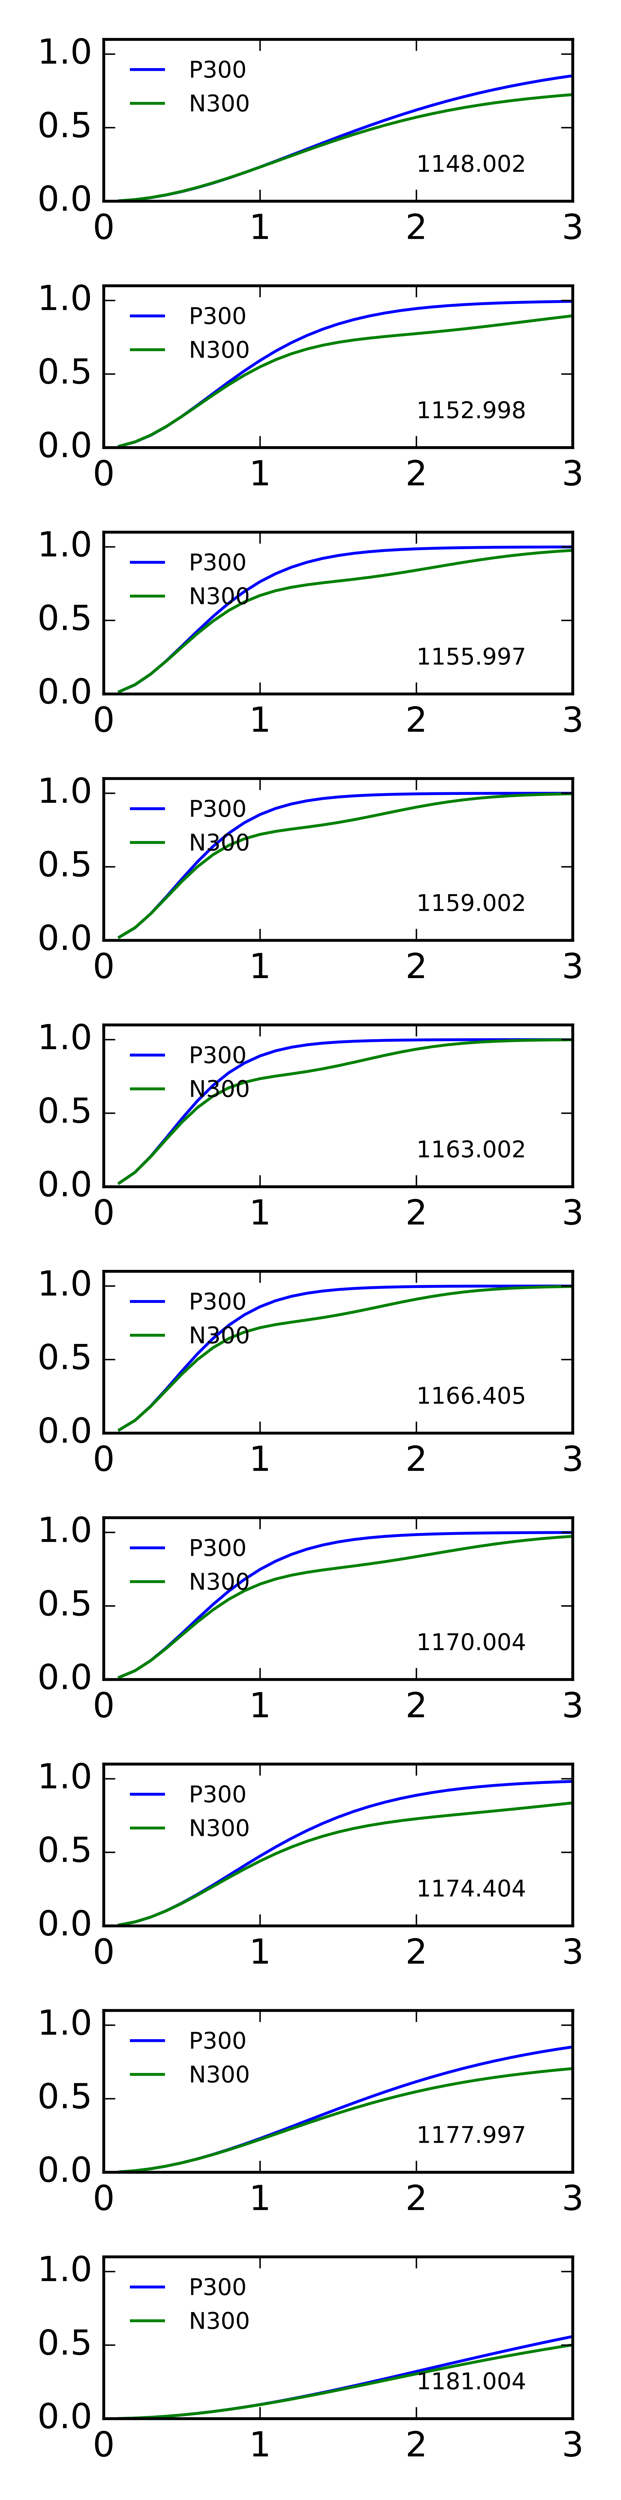 <?xml version="1.0" encoding="utf-8" standalone="no"?>
<!DOCTYPE svg PUBLIC "-//W3C//DTD SVG 1.1//EN"
  "http://www.w3.org/Graphics/SVG/1.1/DTD/svg11.dtd">
<!-- Created with matplotlib (http://matplotlib.org/) -->
<svg height="869pt" version="1.1" viewBox="0 0 216 869" width="216pt" xmlns="http://www.w3.org/2000/svg" xmlns:xlink="http://www.w3.org/1999/xlink">
 <defs>
  <style type="text/css">
*{stroke-linecap:butt;stroke-linejoin:round;stroke-miterlimit:100000;}
  </style>
 </defs>
 <g id="figure_1">
  <g id="patch_1">
   <path d="M 0 869.4 
L 216 869.4 
L 216 0 
L 0 0 
z
" style="fill:#ffffff;"/>
  </g>
  <g id="axes_1">
   <g id="patch_2">
    <path d="M 36.085 69.944 
L 199.215 69.944 
L 199.215 13.697 
L 36.085 13.697 
z
" style="fill:#ffffff;"/>
   </g>
   <g id="line2d_1">
    <path clip-path="url(#p80b8886df7)" d="M 41.523 69.804 
L 46.96 69.388 
L 52.398 68.702 
L 57.836 67.763 
L 63.273 66.587 
L 68.711 65.197 
L 74.149 63.618 
L 79.586 61.88 
L 85.024 60.01 
L 90.462 58.038 
L 95.899 55.994 
L 101.337 53.906 
L 106.775 51.799 
L 112.212 49.699 
L 117.65 47.626 
L 123.088 45.599 
L 128.525 43.634 
L 133.963 41.743 
L 139.401 39.936 
L 144.838 38.221 
L 150.276 36.601 
L 155.714 35.081 
L 161.151 33.66 
L 166.589 32.338 
L 172.027 31.113 
L 177.464 29.982 
L 182.902 28.942 
L 188.34 27.986 
L 193.777 27.113 
L 199.215 26.315 
" style="fill:none;stroke:#0000ff;stroke-linecap:square;"/>
   </g>
   <g id="line2d_2">
    <path clip-path="url(#p80b8886df7)" d="M 41.523 69.8 
L 46.96 69.373 
L 52.398 68.672 
L 57.836 67.714 
L 63.273 66.521 
L 68.711 65.12 
L 74.149 63.541 
L 79.586 61.819 
L 85.024 59.986 
L 90.462 58.077 
L 95.899 56.126 
L 101.337 54.164 
L 106.775 52.219 
L 112.212 50.316 
L 117.65 48.478 
L 123.088 46.722 
L 128.525 45.062 
L 133.963 43.508 
L 139.401 42.065 
L 144.838 40.737 
L 150.276 39.524 
L 155.714 38.424 
L 161.151 37.431 
L 166.589 36.54 
L 172.027 35.743 
L 177.464 35.032 
L 182.902 34.399 
L 188.34 33.834 
L 193.777 33.328 
L 199.215 32.874 
" style="fill:none;stroke:#008000;stroke-linecap:square;"/>
   </g>
   <g id="patch_3">
    <path d="M 36.085 13.697 
L 199.215 13.697 
" style="fill:none;stroke:#000000;stroke-linecap:square;stroke-linejoin:miter;"/>
   </g>
   <g id="patch_4">
    <path d="M 199.215 69.944 
L 199.215 13.697 
" style="fill:none;stroke:#000000;stroke-linecap:square;stroke-linejoin:miter;"/>
   </g>
   <g id="patch_5">
    <path d="M 36.085 69.944 
L 199.215 69.944 
" style="fill:none;stroke:#000000;stroke-linecap:square;stroke-linejoin:miter;"/>
   </g>
   <g id="patch_6">
    <path d="M 36.085 69.944 
L 36.085 13.697 
" style="fill:none;stroke:#000000;stroke-linecap:square;stroke-linejoin:miter;"/>
   </g>
   <g id="matplotlib.axis_1">
    <g id="xtick_1">
     <g id="line2d_3">
      <defs>
       <path d="M 0 0 
L 0 -4 
" id="mb89d6eaa9e" style="stroke:#000000;stroke-width:0.5;"/>
      </defs>
      <g>
       <use style="stroke:#000000;stroke-width:0.5;" x="36.085" xlink:href="#mb89d6eaa9e" y="69.944"/>
      </g>
     </g>
     <g id="line2d_4">
      <defs>
       <path d="M 0 0 
L 0 4 
" id="m202a8885af" style="stroke:#000000;stroke-width:0.5;"/>
      </defs>
      <g>
       <use style="stroke:#000000;stroke-width:0.5;" x="36.085" xlink:href="#m202a8885af" y="13.697"/>
      </g>
     </g>
     <g id="text_1">
      <!-- 0 -->
      <defs>
       <path d="M 31.781 66.406 
Q 24.172 66.406 20.328 58.906 
Q 16.5 51.422 16.5 36.375 
Q 16.5 21.391 20.328 13.891 
Q 24.172 6.391 31.781 6.391 
Q 39.453 6.391 43.281 13.891 
Q 47.125 21.391 47.125 36.375 
Q 47.125 51.422 43.281 58.906 
Q 39.453 66.406 31.781 66.406 
M 31.781 74.219 
Q 44.047 74.219 50.516 64.516 
Q 56.984 54.828 56.984 36.375 
Q 56.984 17.969 50.516 8.266 
Q 44.047 -1.422 31.781 -1.422 
Q 19.531 -1.422 13.062 8.266 
Q 6.594 17.969 6.594 36.375 
Q 6.594 54.828 13.062 64.516 
Q 19.531 74.219 31.781 74.219 
" id="BitstreamVeraSans-Roman-30"/>
      </defs>
      <g transform="translate(32.267 83.062)scale(0.12 -0.12)">
       <use xlink:href="#BitstreamVeraSans-Roman-30"/>
      </g>
     </g>
    </g>
    <g id="xtick_2">
     <g id="line2d_5">
      <g>
       <use style="stroke:#000000;stroke-width:0.5;" x="90.462" xlink:href="#mb89d6eaa9e" y="69.944"/>
      </g>
     </g>
     <g id="line2d_6">
      <g>
       <use style="stroke:#000000;stroke-width:0.5;" x="90.462" xlink:href="#m202a8885af" y="13.697"/>
      </g>
     </g>
     <g id="text_2">
      <!-- 1 -->
      <defs>
       <path d="M 12.406 8.297 
L 28.516 8.297 
L 28.516 63.922 
L 10.984 60.406 
L 10.984 69.391 
L 28.422 72.906 
L 38.281 72.906 
L 38.281 8.297 
L 54.391 8.297 
L 54.391 0 
L 12.406 0 
z
" id="BitstreamVeraSans-Roman-31"/>
      </defs>
      <g transform="translate(86.644 83.062)scale(0.12 -0.12)">
       <use xlink:href="#BitstreamVeraSans-Roman-31"/>
      </g>
     </g>
    </g>
    <g id="xtick_3">
     <g id="line2d_7">
      <g>
       <use style="stroke:#000000;stroke-width:0.5;" x="144.838" xlink:href="#mb89d6eaa9e" y="69.944"/>
      </g>
     </g>
     <g id="line2d_8">
      <g>
       <use style="stroke:#000000;stroke-width:0.5;" x="144.838" xlink:href="#m202a8885af" y="13.697"/>
      </g>
     </g>
     <g id="text_3">
      <!-- 2 -->
      <defs>
       <path d="M 19.188 8.297 
L 53.609 8.297 
L 53.609 0 
L 7.328 0 
L 7.328 8.297 
Q 12.938 14.109 22.625 23.891 
Q 32.328 33.688 34.812 36.531 
Q 39.547 41.844 41.422 45.531 
Q 43.312 49.219 43.312 52.781 
Q 43.312 58.594 39.234 62.25 
Q 35.156 65.922 28.609 65.922 
Q 23.969 65.922 18.812 64.312 
Q 13.672 62.703 7.812 59.422 
L 7.812 69.391 
Q 13.766 71.781 18.938 73 
Q 24.125 74.219 28.422 74.219 
Q 39.75 74.219 46.484 68.547 
Q 53.219 62.891 53.219 53.422 
Q 53.219 48.922 51.531 44.891 
Q 49.859 40.875 45.406 35.406 
Q 44.188 33.984 37.641 27.219 
Q 31.109 20.453 19.188 8.297 
" id="BitstreamVeraSans-Roman-32"/>
      </defs>
      <g transform="translate(141.021 83.062)scale(0.12 -0.12)">
       <use xlink:href="#BitstreamVeraSans-Roman-32"/>
      </g>
     </g>
    </g>
    <g id="xtick_4">
     <g id="line2d_9">
      <g>
       <use style="stroke:#000000;stroke-width:0.5;" x="199.215" xlink:href="#mb89d6eaa9e" y="69.944"/>
      </g>
     </g>
     <g id="line2d_10">
      <g>
       <use style="stroke:#000000;stroke-width:0.5;" x="199.215" xlink:href="#m202a8885af" y="13.697"/>
      </g>
     </g>
     <g id="text_4">
      <!-- 3 -->
      <defs>
       <path d="M 40.578 39.312 
Q 47.656 37.797 51.625 33 
Q 55.609 28.219 55.609 21.188 
Q 55.609 10.406 48.188 4.484 
Q 40.766 -1.422 27.094 -1.422 
Q 22.516 -1.422 17.656 -0.516 
Q 12.797 0.391 7.625 2.203 
L 7.625 11.719 
Q 11.719 9.328 16.594 8.109 
Q 21.484 6.891 26.812 6.891 
Q 36.078 6.891 40.938 10.547 
Q 45.797 14.203 45.797 21.188 
Q 45.797 27.641 41.281 31.266 
Q 36.766 34.906 28.719 34.906 
L 20.219 34.906 
L 20.219 43.016 
L 29.109 43.016 
Q 36.375 43.016 40.234 45.922 
Q 44.094 48.828 44.094 54.297 
Q 44.094 59.906 40.109 62.906 
Q 36.141 65.922 28.719 65.922 
Q 24.656 65.922 20.016 65.031 
Q 15.375 64.156 9.812 62.312 
L 9.812 71.094 
Q 15.438 72.656 20.344 73.438 
Q 25.25 74.219 29.594 74.219 
Q 40.828 74.219 47.359 69.109 
Q 53.906 64.016 53.906 55.328 
Q 53.906 49.266 50.438 45.094 
Q 46.969 40.922 40.578 39.312 
" id="BitstreamVeraSans-Roman-33"/>
      </defs>
      <g transform="translate(195.397 83.062)scale(0.12 -0.12)">
       <use xlink:href="#BitstreamVeraSans-Roman-33"/>
      </g>
     </g>
    </g>
   </g>
   <g id="matplotlib.axis_2">
    <g id="ytick_1">
     <g id="line2d_11">
      <defs>
       <path d="M 0 0 
L 4 0 
" id="m360d3aa75e" style="stroke:#000000;stroke-width:0.5;"/>
      </defs>
      <g>
       <use style="stroke:#000000;stroke-width:0.5;" x="36.085" xlink:href="#m360d3aa75e" y="69.944"/>
      </g>
     </g>
     <g id="line2d_12">
      <defs>
       <path d="M 0 0 
L -4 0 
" id="mf940528c3c" style="stroke:#000000;stroke-width:0.5;"/>
      </defs>
      <g>
       <use style="stroke:#000000;stroke-width:0.5;" x="199.215" xlink:href="#mf940528c3c" y="69.944"/>
      </g>
     </g>
     <g id="text_5">
      <!-- 0.0 -->
      <defs>
       <path d="M 10.688 12.406 
L 21 12.406 
L 21 0 
L 10.688 0 
z
" id="BitstreamVeraSans-Roman-2e"/>
      </defs>
      <g transform="translate(13.001 73.255)scale(0.12 -0.12)">
       <use xlink:href="#BitstreamVeraSans-Roman-30"/>
       <use x="63.623" xlink:href="#BitstreamVeraSans-Roman-2e"/>
       <use x="95.41" xlink:href="#BitstreamVeraSans-Roman-30"/>
      </g>
     </g>
    </g>
    <g id="ytick_2">
     <g id="line2d_13">
      <g>
       <use style="stroke:#000000;stroke-width:0.5;" x="36.085" xlink:href="#m360d3aa75e" y="44.377"/>
      </g>
     </g>
     <g id="line2d_14">
      <g>
       <use style="stroke:#000000;stroke-width:0.5;" x="199.215" xlink:href="#mf940528c3c" y="44.377"/>
      </g>
     </g>
     <g id="text_6">
      <!-- 0.5 -->
      <defs>
       <path d="M 10.797 72.906 
L 49.516 72.906 
L 49.516 64.594 
L 19.828 64.594 
L 19.828 46.734 
Q 21.969 47.469 24.109 47.828 
Q 26.266 48.188 28.422 48.188 
Q 40.625 48.188 47.75 41.5 
Q 54.891 34.812 54.891 23.391 
Q 54.891 11.625 47.562 5.094 
Q 40.234 -1.422 26.906 -1.422 
Q 22.312 -1.422 17.547 -0.641 
Q 12.797 0.141 7.719 1.703 
L 7.719 11.625 
Q 12.109 9.234 16.797 8.062 
Q 21.484 6.891 26.703 6.891 
Q 35.156 6.891 40.078 11.328 
Q 45.016 15.766 45.016 23.391 
Q 45.016 31 40.078 35.438 
Q 35.156 39.891 26.703 39.891 
Q 22.75 39.891 18.812 39.016 
Q 14.891 38.141 10.797 36.281 
z
" id="BitstreamVeraSans-Roman-35"/>
      </defs>
      <g transform="translate(13.001 47.688)scale(0.12 -0.12)">
       <use xlink:href="#BitstreamVeraSans-Roman-30"/>
       <use x="63.623" xlink:href="#BitstreamVeraSans-Roman-2e"/>
       <use x="95.41" xlink:href="#BitstreamVeraSans-Roman-35"/>
      </g>
     </g>
    </g>
    <g id="ytick_3">
     <g id="line2d_15">
      <g>
       <use style="stroke:#000000;stroke-width:0.5;" x="36.085" xlink:href="#m360d3aa75e" y="18.81"/>
      </g>
     </g>
     <g id="line2d_16">
      <g>
       <use style="stroke:#000000;stroke-width:0.5;" x="199.215" xlink:href="#mf940528c3c" y="18.81"/>
      </g>
     </g>
     <g id="text_7">
      <!-- 1.0 -->
      <g transform="translate(13.001 22.121)scale(0.12 -0.12)">
       <use xlink:href="#BitstreamVeraSans-Roman-31"/>
       <use x="63.623" xlink:href="#BitstreamVeraSans-Roman-2e"/>
       <use x="95.41" xlink:href="#BitstreamVeraSans-Roman-30"/>
      </g>
     </g>
    </g>
   </g>
   <g id="text_8">
    <!-- 1148.002 -->
    <defs>
     <path d="M 31.781 34.625 
Q 24.75 34.625 20.719 30.859 
Q 16.703 27.094 16.703 20.516 
Q 16.703 13.922 20.719 10.156 
Q 24.75 6.391 31.781 6.391 
Q 38.812 6.391 42.859 10.172 
Q 46.922 13.969 46.922 20.516 
Q 46.922 27.094 42.891 30.859 
Q 38.875 34.625 31.781 34.625 
M 21.922 38.812 
Q 15.578 40.375 12.031 44.719 
Q 8.5 49.078 8.5 55.328 
Q 8.5 64.062 14.719 69.141 
Q 20.953 74.219 31.781 74.219 
Q 42.672 74.219 48.875 69.141 
Q 55.078 64.062 55.078 55.328 
Q 55.078 49.078 51.531 44.719 
Q 48 40.375 41.703 38.812 
Q 48.828 37.156 52.797 32.312 
Q 56.781 27.484 56.781 20.516 
Q 56.781 9.906 50.312 4.234 
Q 43.844 -1.422 31.781 -1.422 
Q 19.734 -1.422 13.25 4.234 
Q 6.781 9.906 6.781 20.516 
Q 6.781 27.484 10.781 32.312 
Q 14.797 37.156 21.922 38.812 
M 18.312 54.391 
Q 18.312 48.734 21.844 45.562 
Q 25.391 42.391 31.781 42.391 
Q 38.141 42.391 41.719 45.562 
Q 45.312 48.734 45.312 54.391 
Q 45.312 60.062 41.719 63.234 
Q 38.141 66.406 31.781 66.406 
Q 25.391 66.406 21.844 63.234 
Q 18.312 60.062 18.312 54.391 
" id="BitstreamVeraSans-Roman-38"/>
     <path d="M 37.797 64.312 
L 12.891 25.391 
L 37.797 25.391 
z
M 35.203 72.906 
L 47.609 72.906 
L 47.609 25.391 
L 58.016 25.391 
L 58.016 17.188 
L 47.609 17.188 
L 47.609 0 
L 37.797 0 
L 37.797 17.188 
L 4.891 17.188 
L 4.891 26.703 
z
" id="BitstreamVeraSans-Roman-34"/>
    </defs>
    <g transform="translate(144.838 59.717)scale(0.08 -0.08)">
     <use xlink:href="#BitstreamVeraSans-Roman-31"/>
     <use x="63.623" xlink:href="#BitstreamVeraSans-Roman-31"/>
     <use x="127.246" xlink:href="#BitstreamVeraSans-Roman-34"/>
     <use x="190.869" xlink:href="#BitstreamVeraSans-Roman-38"/>
     <use x="254.492" xlink:href="#BitstreamVeraSans-Roman-2e"/>
     <use x="286.279" xlink:href="#BitstreamVeraSans-Roman-30"/>
     <use x="349.902" xlink:href="#BitstreamVeraSans-Roman-30"/>
     <use x="413.525" xlink:href="#BitstreamVeraSans-Roman-32"/>
    </g>
   </g>
   <g id="legend_1">
    <g id="line2d_17">
     <path d="M 45.685 24.175 
L 56.885 24.175 
" style="fill:none;stroke:#0000ff;stroke-linecap:square;"/>
    </g>
    <g id="line2d_18"/>
    <g id="text_9">
     <!-- P300 -->
     <defs>
      <path d="M 19.672 64.797 
L 19.672 37.406 
L 32.078 37.406 
Q 38.969 37.406 42.719 40.969 
Q 46.484 44.531 46.484 51.125 
Q 46.484 57.672 42.719 61.234 
Q 38.969 64.797 32.078 64.797 
z
M 9.812 72.906 
L 32.078 72.906 
Q 44.344 72.906 50.609 67.359 
Q 56.891 61.812 56.891 51.125 
Q 56.891 40.328 50.609 34.812 
Q 44.344 29.297 32.078 29.297 
L 19.672 29.297 
L 19.672 0 
L 9.812 0 
z
" id="BitstreamVeraSans-Roman-50"/>
     </defs>
     <g transform="translate(65.685 26.975)scale(0.08 -0.08)">
      <use xlink:href="#BitstreamVeraSans-Roman-50"/>
      <use x="60.303" xlink:href="#BitstreamVeraSans-Roman-33"/>
      <use x="123.926" xlink:href="#BitstreamVeraSans-Roman-30"/>
      <use x="187.549" xlink:href="#BitstreamVeraSans-Roman-30"/>
     </g>
    </g>
    <g id="line2d_19">
     <path d="M 45.685 35.918 
L 56.885 35.918 
" style="fill:none;stroke:#008000;stroke-linecap:square;"/>
    </g>
    <g id="line2d_20"/>
    <g id="text_10">
     <!-- N300 -->
     <defs>
      <path d="M 9.812 72.906 
L 23.094 72.906 
L 55.422 11.922 
L 55.422 72.906 
L 64.984 72.906 
L 64.984 0 
L 51.703 0 
L 19.391 60.984 
L 19.391 0 
L 9.812 0 
z
" id="BitstreamVeraSans-Roman-4e"/>
     </defs>
     <g transform="translate(65.685 38.718)scale(0.08 -0.08)">
      <use xlink:href="#BitstreamVeraSans-Roman-4e"/>
      <use x="74.805" xlink:href="#BitstreamVeraSans-Roman-33"/>
      <use x="138.428" xlink:href="#BitstreamVeraSans-Roman-30"/>
      <use x="202.051" xlink:href="#BitstreamVeraSans-Roman-30"/>
     </g>
    </g>
   </g>
  </g>
  <g id="axes_2">
   <g id="patch_7">
    <path d="M 36.085 155.588 
L 199.215 155.588 
L 199.215 99.341 
L 36.085 99.341 
z
" style="fill:#ffffff;"/>
   </g>
   <g id="line2d_21">
    <path clip-path="url(#pa926796197)" d="M 41.523 155.091 
L 46.96 153.634 
L 52.398 151.314 
L 57.836 148.281 
L 63.273 144.716 
L 68.711 140.816 
L 74.149 136.771 
L 79.586 132.749 
L 85.024 128.889 
L 90.462 125.294 
L 95.899 122.029 
L 101.337 119.13 
L 106.775 116.603 
L 112.212 114.438 
L 117.65 112.608 
L 123.088 111.08 
L 128.525 109.817 
L 133.963 108.781 
L 139.401 107.938 
L 144.838 107.254 
L 150.276 106.702 
L 155.714 106.257 
L 161.151 105.899 
L 166.589 105.611 
L 172.027 105.38 
L 177.464 105.194 
L 182.902 105.044 
L 188.34 104.924 
L 193.777 104.827 
L 199.215 104.749 
" style="fill:none;stroke:#0000ff;stroke-linecap:square;"/>
   </g>
   <g id="line2d_22">
    <path clip-path="url(#pa926796197)" d="M 41.523 155.079 
L 46.96 153.595 
L 52.398 151.252 
L 57.836 148.23 
L 63.273 144.745 
L 68.711 141.023 
L 74.149 137.279 
L 79.586 133.695 
L 85.024 130.406 
L 90.462 127.503 
L 95.899 125.025 
L 101.337 122.975 
L 106.775 121.321 
L 112.212 120.013 
L 117.65 118.988 
L 123.088 118.179 
L 128.525 117.525 
L 133.963 116.966 
L 139.401 116.458 
L 144.838 115.963 
L 150.276 115.455 
L 155.714 114.918 
L 161.151 114.346 
L 166.589 113.737 
L 172.027 113.096 
L 177.464 112.432 
L 182.902 111.756 
L 188.34 111.079 
L 193.777 110.414 
L 199.215 109.769 
" style="fill:none;stroke:#008000;stroke-linecap:square;"/>
   </g>
   <g id="patch_8">
    <path d="M 36.085 99.341 
L 199.215 99.341 
" style="fill:none;stroke:#000000;stroke-linecap:square;stroke-linejoin:miter;"/>
   </g>
   <g id="patch_9">
    <path d="M 199.215 155.588 
L 199.215 99.341 
" style="fill:none;stroke:#000000;stroke-linecap:square;stroke-linejoin:miter;"/>
   </g>
   <g id="patch_10">
    <path d="M 36.085 155.588 
L 199.215 155.588 
" style="fill:none;stroke:#000000;stroke-linecap:square;stroke-linejoin:miter;"/>
   </g>
   <g id="patch_11">
    <path d="M 36.085 155.588 
L 36.085 99.341 
" style="fill:none;stroke:#000000;stroke-linecap:square;stroke-linejoin:miter;"/>
   </g>
   <g id="matplotlib.axis_3">
    <g id="xtick_5">
     <g id="line2d_23">
      <g>
       <use style="stroke:#000000;stroke-width:0.5;" x="36.085" xlink:href="#mb89d6eaa9e" y="155.588"/>
      </g>
     </g>
     <g id="line2d_24">
      <g>
       <use style="stroke:#000000;stroke-width:0.5;" x="36.085" xlink:href="#m202a8885af" y="99.341"/>
      </g>
     </g>
     <g id="text_11">
      <!-- 0 -->
      <g transform="translate(32.267 168.706)scale(0.12 -0.12)">
       <use xlink:href="#BitstreamVeraSans-Roman-30"/>
      </g>
     </g>
    </g>
    <g id="xtick_6">
     <g id="line2d_25">
      <g>
       <use style="stroke:#000000;stroke-width:0.5;" x="90.462" xlink:href="#mb89d6eaa9e" y="155.588"/>
      </g>
     </g>
     <g id="line2d_26">
      <g>
       <use style="stroke:#000000;stroke-width:0.5;" x="90.462" xlink:href="#m202a8885af" y="99.341"/>
      </g>
     </g>
     <g id="text_12">
      <!-- 1 -->
      <g transform="translate(86.644 168.706)scale(0.12 -0.12)">
       <use xlink:href="#BitstreamVeraSans-Roman-31"/>
      </g>
     </g>
    </g>
    <g id="xtick_7">
     <g id="line2d_27">
      <g>
       <use style="stroke:#000000;stroke-width:0.5;" x="144.838" xlink:href="#mb89d6eaa9e" y="155.588"/>
      </g>
     </g>
     <g id="line2d_28">
      <g>
       <use style="stroke:#000000;stroke-width:0.5;" x="144.838" xlink:href="#m202a8885af" y="99.341"/>
      </g>
     </g>
     <g id="text_13">
      <!-- 2 -->
      <g transform="translate(141.021 168.706)scale(0.12 -0.12)">
       <use xlink:href="#BitstreamVeraSans-Roman-32"/>
      </g>
     </g>
    </g>
    <g id="xtick_8">
     <g id="line2d_29">
      <g>
       <use style="stroke:#000000;stroke-width:0.5;" x="199.215" xlink:href="#mb89d6eaa9e" y="155.588"/>
      </g>
     </g>
     <g id="line2d_30">
      <g>
       <use style="stroke:#000000;stroke-width:0.5;" x="199.215" xlink:href="#m202a8885af" y="99.341"/>
      </g>
     </g>
     <g id="text_14">
      <!-- 3 -->
      <g transform="translate(195.397 168.706)scale(0.12 -0.12)">
       <use xlink:href="#BitstreamVeraSans-Roman-33"/>
      </g>
     </g>
    </g>
   </g>
   <g id="matplotlib.axis_4">
    <g id="ytick_4">
     <g id="line2d_31">
      <g>
       <use style="stroke:#000000;stroke-width:0.5;" x="36.085" xlink:href="#m360d3aa75e" y="155.588"/>
      </g>
     </g>
     <g id="line2d_32">
      <g>
       <use style="stroke:#000000;stroke-width:0.5;" x="199.215" xlink:href="#mf940528c3c" y="155.588"/>
      </g>
     </g>
     <g id="text_15">
      <!-- 0.0 -->
      <g transform="translate(13.001 158.899)scale(0.12 -0.12)">
       <use xlink:href="#BitstreamVeraSans-Roman-30"/>
       <use x="63.623" xlink:href="#BitstreamVeraSans-Roman-2e"/>
       <use x="95.41" xlink:href="#BitstreamVeraSans-Roman-30"/>
      </g>
     </g>
    </g>
    <g id="ytick_5">
     <g id="line2d_33">
      <g>
       <use style="stroke:#000000;stroke-width:0.5;" x="36.085" xlink:href="#m360d3aa75e" y="130.021"/>
      </g>
     </g>
     <g id="line2d_34">
      <g>
       <use style="stroke:#000000;stroke-width:0.5;" x="199.215" xlink:href="#mf940528c3c" y="130.021"/>
      </g>
     </g>
     <g id="text_16">
      <!-- 0.5 -->
      <g transform="translate(13.001 133.332)scale(0.12 -0.12)">
       <use xlink:href="#BitstreamVeraSans-Roman-30"/>
       <use x="63.623" xlink:href="#BitstreamVeraSans-Roman-2e"/>
       <use x="95.41" xlink:href="#BitstreamVeraSans-Roman-35"/>
      </g>
     </g>
    </g>
    <g id="ytick_6">
     <g id="line2d_35">
      <g>
       <use style="stroke:#000000;stroke-width:0.5;" x="36.085" xlink:href="#m360d3aa75e" y="104.454"/>
      </g>
     </g>
     <g id="line2d_36">
      <g>
       <use style="stroke:#000000;stroke-width:0.5;" x="199.215" xlink:href="#mf940528c3c" y="104.454"/>
      </g>
     </g>
     <g id="text_17">
      <!-- 1.0 -->
      <g transform="translate(13.001 107.765)scale(0.12 -0.12)">
       <use xlink:href="#BitstreamVeraSans-Roman-31"/>
       <use x="63.623" xlink:href="#BitstreamVeraSans-Roman-2e"/>
       <use x="95.41" xlink:href="#BitstreamVeraSans-Roman-30"/>
      </g>
     </g>
    </g>
   </g>
   <g id="text_18">
    <!-- 1152.998 -->
    <defs>
     <path d="M 10.984 1.516 
L 10.984 10.5 
Q 14.703 8.734 18.5 7.812 
Q 22.312 6.891 25.984 6.891 
Q 35.75 6.891 40.891 13.453 
Q 46.047 20.016 46.781 33.406 
Q 43.953 29.203 39.594 26.953 
Q 35.25 24.703 29.984 24.703 
Q 19.047 24.703 12.672 31.312 
Q 6.297 37.938 6.297 49.422 
Q 6.297 60.641 12.938 67.422 
Q 19.578 74.219 30.609 74.219 
Q 43.266 74.219 49.922 64.516 
Q 56.594 54.828 56.594 36.375 
Q 56.594 19.141 48.406 8.859 
Q 40.234 -1.422 26.422 -1.422 
Q 22.703 -1.422 18.891 -0.688 
Q 15.094 0.047 10.984 1.516 
M 30.609 32.422 
Q 37.25 32.422 41.125 36.953 
Q 45.016 41.5 45.016 49.422 
Q 45.016 57.281 41.125 61.844 
Q 37.25 66.406 30.609 66.406 
Q 23.969 66.406 20.094 61.844 
Q 16.219 57.281 16.219 49.422 
Q 16.219 41.5 20.094 36.953 
Q 23.969 32.422 30.609 32.422 
" id="BitstreamVeraSans-Roman-39"/>
    </defs>
    <g transform="translate(144.838 145.361)scale(0.08 -0.08)">
     <use xlink:href="#BitstreamVeraSans-Roman-31"/>
     <use x="63.623" xlink:href="#BitstreamVeraSans-Roman-31"/>
     <use x="127.246" xlink:href="#BitstreamVeraSans-Roman-35"/>
     <use x="190.869" xlink:href="#BitstreamVeraSans-Roman-32"/>
     <use x="254.492" xlink:href="#BitstreamVeraSans-Roman-2e"/>
     <use x="286.279" xlink:href="#BitstreamVeraSans-Roman-39"/>
     <use x="349.902" xlink:href="#BitstreamVeraSans-Roman-39"/>
     <use x="413.525" xlink:href="#BitstreamVeraSans-Roman-38"/>
    </g>
   </g>
   <g id="legend_2">
    <g id="line2d_37">
     <path d="M 45.685 109.819 
L 56.885 109.819 
" style="fill:none;stroke:#0000ff;stroke-linecap:square;"/>
    </g>
    <g id="line2d_38"/>
    <g id="text_19">
     <!-- P300 -->
     <g transform="translate(65.685 112.619)scale(0.08 -0.08)">
      <use xlink:href="#BitstreamVeraSans-Roman-50"/>
      <use x="60.303" xlink:href="#BitstreamVeraSans-Roman-33"/>
      <use x="123.926" xlink:href="#BitstreamVeraSans-Roman-30"/>
      <use x="187.549" xlink:href="#BitstreamVeraSans-Roman-30"/>
     </g>
    </g>
    <g id="line2d_39">
     <path d="M 45.685 121.562 
L 56.885 121.562 
" style="fill:none;stroke:#008000;stroke-linecap:square;"/>
    </g>
    <g id="line2d_40"/>
    <g id="text_20">
     <!-- N300 -->
     <g transform="translate(65.685 124.362)scale(0.08 -0.08)">
      <use xlink:href="#BitstreamVeraSans-Roman-4e"/>
      <use x="74.805" xlink:href="#BitstreamVeraSans-Roman-33"/>
      <use x="138.428" xlink:href="#BitstreamVeraSans-Roman-30"/>
      <use x="202.051" xlink:href="#BitstreamVeraSans-Roman-30"/>
     </g>
    </g>
   </g>
  </g>
  <g id="axes_3">
   <g id="patch_12">
    <path d="M 36.085 241.232 
L 199.215 241.232 
L 199.215 184.985 
L 36.085 184.985 
z
" style="fill:#ffffff;"/>
   </g>
   <g id="line2d_41">
    <path clip-path="url(#p86391a8ed5)" d="M 41.523 240.407 
L 46.96 238.024 
L 52.398 234.338 
L 57.836 229.716 
L 63.273 224.575 
L 68.711 219.31 
L 74.149 214.252 
L 79.586 209.635 
L 85.024 205.597 
L 90.462 202.19 
L 95.899 199.402 
L 101.337 197.177 
L 106.775 195.439 
L 112.212 194.103 
L 117.65 193.09 
L 123.088 192.329 
L 128.525 191.759 
L 133.963 191.334 
L 139.401 191.017 
L 144.838 190.78 
L 150.276 190.602 
L 155.714 190.469 
L 161.151 190.37 
L 166.589 190.295 
L 172.027 190.24 
L 177.464 190.199 
L 182.902 190.17 
L 188.34 190.148 
L 193.777 190.133 
L 199.215 190.122 
" style="fill:none;stroke:#0000ff;stroke-linecap:square;"/>
   </g>
   <g id="line2d_42">
    <path clip-path="url(#p86391a8ed5)" d="M 41.523 240.39 
L 46.96 237.976 
L 52.398 234.296 
L 57.836 229.789 
L 63.273 224.937 
L 68.711 220.18 
L 74.149 215.858 
L 79.586 212.181 
L 85.024 209.231 
L 90.462 206.979 
L 95.899 205.329 
L 101.337 204.142 
L 106.775 203.271 
L 112.212 202.583 
L 117.65 201.968 
L 123.088 201.346 
L 128.525 200.67 
L 133.963 199.918 
L 139.401 199.091 
L 144.838 198.207 
L 150.276 197.292 
L 155.714 196.374 
L 161.151 195.483 
L 166.589 194.643 
L 172.027 193.873 
L 177.464 193.185 
L 182.902 192.586 
L 188.34 192.074 
L 193.777 191.647 
L 199.215 191.296 
" style="fill:none;stroke:#008000;stroke-linecap:square;"/>
   </g>
   <g id="patch_13">
    <path d="M 36.085 184.985 
L 199.215 184.985 
" style="fill:none;stroke:#000000;stroke-linecap:square;stroke-linejoin:miter;"/>
   </g>
   <g id="patch_14">
    <path d="M 199.215 241.232 
L 199.215 184.985 
" style="fill:none;stroke:#000000;stroke-linecap:square;stroke-linejoin:miter;"/>
   </g>
   <g id="patch_15">
    <path d="M 36.085 241.232 
L 199.215 241.232 
" style="fill:none;stroke:#000000;stroke-linecap:square;stroke-linejoin:miter;"/>
   </g>
   <g id="patch_16">
    <path d="M 36.085 241.232 
L 36.085 184.985 
" style="fill:none;stroke:#000000;stroke-linecap:square;stroke-linejoin:miter;"/>
   </g>
   <g id="matplotlib.axis_5">
    <g id="xtick_9">
     <g id="line2d_43">
      <g>
       <use style="stroke:#000000;stroke-width:0.5;" x="36.085" xlink:href="#mb89d6eaa9e" y="241.232"/>
      </g>
     </g>
     <g id="line2d_44">
      <g>
       <use style="stroke:#000000;stroke-width:0.5;" x="36.085" xlink:href="#m202a8885af" y="184.985"/>
      </g>
     </g>
     <g id="text_21">
      <!-- 0 -->
      <g transform="translate(32.267 254.35)scale(0.12 -0.12)">
       <use xlink:href="#BitstreamVeraSans-Roman-30"/>
      </g>
     </g>
    </g>
    <g id="xtick_10">
     <g id="line2d_45">
      <g>
       <use style="stroke:#000000;stroke-width:0.5;" x="90.462" xlink:href="#mb89d6eaa9e" y="241.232"/>
      </g>
     </g>
     <g id="line2d_46">
      <g>
       <use style="stroke:#000000;stroke-width:0.5;" x="90.462" xlink:href="#m202a8885af" y="184.985"/>
      </g>
     </g>
     <g id="text_22">
      <!-- 1 -->
      <g transform="translate(86.644 254.35)scale(0.12 -0.12)">
       <use xlink:href="#BitstreamVeraSans-Roman-31"/>
      </g>
     </g>
    </g>
    <g id="xtick_11">
     <g id="line2d_47">
      <g>
       <use style="stroke:#000000;stroke-width:0.5;" x="144.838" xlink:href="#mb89d6eaa9e" y="241.232"/>
      </g>
     </g>
     <g id="line2d_48">
      <g>
       <use style="stroke:#000000;stroke-width:0.5;" x="144.838" xlink:href="#m202a8885af" y="184.985"/>
      </g>
     </g>
     <g id="text_23">
      <!-- 2 -->
      <g transform="translate(141.021 254.35)scale(0.12 -0.12)">
       <use xlink:href="#BitstreamVeraSans-Roman-32"/>
      </g>
     </g>
    </g>
    <g id="xtick_12">
     <g id="line2d_49">
      <g>
       <use style="stroke:#000000;stroke-width:0.5;" x="199.215" xlink:href="#mb89d6eaa9e" y="241.232"/>
      </g>
     </g>
     <g id="line2d_50">
      <g>
       <use style="stroke:#000000;stroke-width:0.5;" x="199.215" xlink:href="#m202a8885af" y="184.985"/>
      </g>
     </g>
     <g id="text_24">
      <!-- 3 -->
      <g transform="translate(195.397 254.35)scale(0.12 -0.12)">
       <use xlink:href="#BitstreamVeraSans-Roman-33"/>
      </g>
     </g>
    </g>
   </g>
   <g id="matplotlib.axis_6">
    <g id="ytick_7">
     <g id="line2d_51">
      <g>
       <use style="stroke:#000000;stroke-width:0.5;" x="36.085" xlink:href="#m360d3aa75e" y="241.232"/>
      </g>
     </g>
     <g id="line2d_52">
      <g>
       <use style="stroke:#000000;stroke-width:0.5;" x="199.215" xlink:href="#mf940528c3c" y="241.232"/>
      </g>
     </g>
     <g id="text_25">
      <!-- 0.0 -->
      <g transform="translate(13.001 244.543)scale(0.12 -0.12)">
       <use xlink:href="#BitstreamVeraSans-Roman-30"/>
       <use x="63.623" xlink:href="#BitstreamVeraSans-Roman-2e"/>
       <use x="95.41" xlink:href="#BitstreamVeraSans-Roman-30"/>
      </g>
     </g>
    </g>
    <g id="ytick_8">
     <g id="line2d_53">
      <g>
       <use style="stroke:#000000;stroke-width:0.5;" x="36.085" xlink:href="#m360d3aa75e" y="215.665"/>
      </g>
     </g>
     <g id="line2d_54">
      <g>
       <use style="stroke:#000000;stroke-width:0.5;" x="199.215" xlink:href="#mf940528c3c" y="215.665"/>
      </g>
     </g>
     <g id="text_26">
      <!-- 0.5 -->
      <g transform="translate(13.001 218.976)scale(0.12 -0.12)">
       <use xlink:href="#BitstreamVeraSans-Roman-30"/>
       <use x="63.623" xlink:href="#BitstreamVeraSans-Roman-2e"/>
       <use x="95.41" xlink:href="#BitstreamVeraSans-Roman-35"/>
      </g>
     </g>
    </g>
    <g id="ytick_9">
     <g id="line2d_55">
      <g>
       <use style="stroke:#000000;stroke-width:0.5;" x="36.085" xlink:href="#m360d3aa75e" y="190.098"/>
      </g>
     </g>
     <g id="line2d_56">
      <g>
       <use style="stroke:#000000;stroke-width:0.5;" x="199.215" xlink:href="#mf940528c3c" y="190.098"/>
      </g>
     </g>
     <g id="text_27">
      <!-- 1.0 -->
      <g transform="translate(13.001 193.409)scale(0.12 -0.12)">
       <use xlink:href="#BitstreamVeraSans-Roman-31"/>
       <use x="63.623" xlink:href="#BitstreamVeraSans-Roman-2e"/>
       <use x="95.41" xlink:href="#BitstreamVeraSans-Roman-30"/>
      </g>
     </g>
    </g>
   </g>
   <g id="text_28">
    <!-- 1155.997 -->
    <defs>
     <path d="M 8.203 72.906 
L 55.078 72.906 
L 55.078 68.703 
L 28.609 0 
L 18.312 0 
L 43.219 64.594 
L 8.203 64.594 
z
" id="BitstreamVeraSans-Roman-37"/>
    </defs>
    <g transform="translate(144.838 231.005)scale(0.08 -0.08)">
     <use xlink:href="#BitstreamVeraSans-Roman-31"/>
     <use x="63.623" xlink:href="#BitstreamVeraSans-Roman-31"/>
     <use x="127.246" xlink:href="#BitstreamVeraSans-Roman-35"/>
     <use x="190.869" xlink:href="#BitstreamVeraSans-Roman-35"/>
     <use x="254.492" xlink:href="#BitstreamVeraSans-Roman-2e"/>
     <use x="286.279" xlink:href="#BitstreamVeraSans-Roman-39"/>
     <use x="349.902" xlink:href="#BitstreamVeraSans-Roman-39"/>
     <use x="413.525" xlink:href="#BitstreamVeraSans-Roman-37"/>
    </g>
   </g>
   <g id="legend_3">
    <g id="line2d_57">
     <path d="M 45.685 195.463 
L 56.885 195.463 
" style="fill:none;stroke:#0000ff;stroke-linecap:square;"/>
    </g>
    <g id="line2d_58"/>
    <g id="text_29">
     <!-- P300 -->
     <g transform="translate(65.685 198.263)scale(0.08 -0.08)">
      <use xlink:href="#BitstreamVeraSans-Roman-50"/>
      <use x="60.303" xlink:href="#BitstreamVeraSans-Roman-33"/>
      <use x="123.926" xlink:href="#BitstreamVeraSans-Roman-30"/>
      <use x="187.549" xlink:href="#BitstreamVeraSans-Roman-30"/>
     </g>
    </g>
    <g id="line2d_59">
     <path d="M 45.685 207.206 
L 56.885 207.206 
" style="fill:none;stroke:#008000;stroke-linecap:square;"/>
    </g>
    <g id="line2d_60"/>
    <g id="text_30">
     <!-- N300 -->
     <g transform="translate(65.685 210.006)scale(0.08 -0.08)">
      <use xlink:href="#BitstreamVeraSans-Roman-4e"/>
      <use x="74.805" xlink:href="#BitstreamVeraSans-Roman-33"/>
      <use x="138.428" xlink:href="#BitstreamVeraSans-Roman-30"/>
      <use x="202.051" xlink:href="#BitstreamVeraSans-Roman-30"/>
     </g>
    </g>
   </g>
  </g>
  <g id="axes_4">
   <g id="patch_17">
    <path d="M 36.085 326.876 
L 199.215 326.876 
L 199.215 270.629 
L 36.085 270.629 
z
" style="fill:#ffffff;"/>
   </g>
   <g id="line2d_61">
    <path clip-path="url(#p05ffc3e6bd)" d="M 41.523 325.74 
L 46.96 322.503 
L 52.398 317.627 
L 57.836 311.748 
L 63.273 305.529 
L 68.711 299.535 
L 74.149 294.16 
L 79.586 289.615 
L 85.024 285.955 
L 90.462 283.123 
L 95.899 281.004 
L 101.337 279.459 
L 106.775 278.354 
L 112.212 277.575 
L 117.65 277.027 
L 123.088 276.643 
L 128.525 276.372 
L 133.963 276.181 
L 139.401 276.045 
L 144.838 275.948 
L 150.276 275.881 
L 155.714 275.834 
L 161.151 275.801 
L 166.589 275.78 
L 172.027 275.766 
L 177.464 275.756 
L 182.902 275.751 
L 188.34 275.747 
L 193.777 275.745 
L 199.215 275.744 
" style="fill:none;stroke:#0000ff;stroke-linecap:square;"/>
   </g>
   <g id="line2d_62">
    <path clip-path="url(#p05ffc3e6bd)" d="M 41.523 325.72 
L 46.96 322.459 
L 52.398 317.648 
L 57.836 312.039 
L 63.273 306.381 
L 68.711 301.267 
L 74.149 297.052 
L 79.586 293.847 
L 85.024 291.572 
L 90.462 290.031 
L 95.899 288.982 
L 101.337 288.199 
L 106.775 287.497 
L 112.212 286.752 
L 117.65 285.901 
L 123.088 284.93 
L 128.525 283.863 
L 133.963 282.745 
L 139.401 281.629 
L 144.838 280.567 
L 150.276 279.598 
L 155.714 278.749 
L 161.151 278.031 
L 166.589 277.445 
L 172.027 276.98 
L 177.464 276.624 
L 182.902 276.357 
L 188.34 276.162 
L 193.777 276.024 
L 199.215 275.927 
" style="fill:none;stroke:#008000;stroke-linecap:square;"/>
   </g>
   <g id="patch_18">
    <path d="M 36.085 270.629 
L 199.215 270.629 
" style="fill:none;stroke:#000000;stroke-linecap:square;stroke-linejoin:miter;"/>
   </g>
   <g id="patch_19">
    <path d="M 199.215 326.876 
L 199.215 270.629 
" style="fill:none;stroke:#000000;stroke-linecap:square;stroke-linejoin:miter;"/>
   </g>
   <g id="patch_20">
    <path d="M 36.085 326.876 
L 199.215 326.876 
" style="fill:none;stroke:#000000;stroke-linecap:square;stroke-linejoin:miter;"/>
   </g>
   <g id="patch_21">
    <path d="M 36.085 326.876 
L 36.085 270.629 
" style="fill:none;stroke:#000000;stroke-linecap:square;stroke-linejoin:miter;"/>
   </g>
   <g id="matplotlib.axis_7">
    <g id="xtick_13">
     <g id="line2d_63">
      <g>
       <use style="stroke:#000000;stroke-width:0.5;" x="36.085" xlink:href="#mb89d6eaa9e" y="326.876"/>
      </g>
     </g>
     <g id="line2d_64">
      <g>
       <use style="stroke:#000000;stroke-width:0.5;" x="36.085" xlink:href="#m202a8885af" y="270.629"/>
      </g>
     </g>
     <g id="text_31">
      <!-- 0 -->
      <g transform="translate(32.267 339.994)scale(0.12 -0.12)">
       <use xlink:href="#BitstreamVeraSans-Roman-30"/>
      </g>
     </g>
    </g>
    <g id="xtick_14">
     <g id="line2d_65">
      <g>
       <use style="stroke:#000000;stroke-width:0.5;" x="90.462" xlink:href="#mb89d6eaa9e" y="326.876"/>
      </g>
     </g>
     <g id="line2d_66">
      <g>
       <use style="stroke:#000000;stroke-width:0.5;" x="90.462" xlink:href="#m202a8885af" y="270.629"/>
      </g>
     </g>
     <g id="text_32">
      <!-- 1 -->
      <g transform="translate(86.644 339.994)scale(0.12 -0.12)">
       <use xlink:href="#BitstreamVeraSans-Roman-31"/>
      </g>
     </g>
    </g>
    <g id="xtick_15">
     <g id="line2d_67">
      <g>
       <use style="stroke:#000000;stroke-width:0.5;" x="144.838" xlink:href="#mb89d6eaa9e" y="326.876"/>
      </g>
     </g>
     <g id="line2d_68">
      <g>
       <use style="stroke:#000000;stroke-width:0.5;" x="144.838" xlink:href="#m202a8885af" y="270.629"/>
      </g>
     </g>
     <g id="text_33">
      <!-- 2 -->
      <g transform="translate(141.021 339.994)scale(0.12 -0.12)">
       <use xlink:href="#BitstreamVeraSans-Roman-32"/>
      </g>
     </g>
    </g>
    <g id="xtick_16">
     <g id="line2d_69">
      <g>
       <use style="stroke:#000000;stroke-width:0.5;" x="199.215" xlink:href="#mb89d6eaa9e" y="326.876"/>
      </g>
     </g>
     <g id="line2d_70">
      <g>
       <use style="stroke:#000000;stroke-width:0.5;" x="199.215" xlink:href="#m202a8885af" y="270.629"/>
      </g>
     </g>
     <g id="text_34">
      <!-- 3 -->
      <g transform="translate(195.397 339.994)scale(0.12 -0.12)">
       <use xlink:href="#BitstreamVeraSans-Roman-33"/>
      </g>
     </g>
    </g>
   </g>
   <g id="matplotlib.axis_8">
    <g id="ytick_10">
     <g id="line2d_71">
      <g>
       <use style="stroke:#000000;stroke-width:0.5;" x="36.085" xlink:href="#m360d3aa75e" y="326.876"/>
      </g>
     </g>
     <g id="line2d_72">
      <g>
       <use style="stroke:#000000;stroke-width:0.5;" x="199.215" xlink:href="#mf940528c3c" y="326.876"/>
      </g>
     </g>
     <g id="text_35">
      <!-- 0.0 -->
      <g transform="translate(13.001 330.187)scale(0.12 -0.12)">
       <use xlink:href="#BitstreamVeraSans-Roman-30"/>
       <use x="63.623" xlink:href="#BitstreamVeraSans-Roman-2e"/>
       <use x="95.41" xlink:href="#BitstreamVeraSans-Roman-30"/>
      </g>
     </g>
    </g>
    <g id="ytick_11">
     <g id="line2d_73">
      <g>
       <use style="stroke:#000000;stroke-width:0.5;" x="36.085" xlink:href="#m360d3aa75e" y="301.309"/>
      </g>
     </g>
     <g id="line2d_74">
      <g>
       <use style="stroke:#000000;stroke-width:0.5;" x="199.215" xlink:href="#mf940528c3c" y="301.309"/>
      </g>
     </g>
     <g id="text_36">
      <!-- 0.5 -->
      <g transform="translate(13.001 304.62)scale(0.12 -0.12)">
       <use xlink:href="#BitstreamVeraSans-Roman-30"/>
       <use x="63.623" xlink:href="#BitstreamVeraSans-Roman-2e"/>
       <use x="95.41" xlink:href="#BitstreamVeraSans-Roman-35"/>
      </g>
     </g>
    </g>
    <g id="ytick_12">
     <g id="line2d_75">
      <g>
       <use style="stroke:#000000;stroke-width:0.5;" x="36.085" xlink:href="#m360d3aa75e" y="275.742"/>
      </g>
     </g>
     <g id="line2d_76">
      <g>
       <use style="stroke:#000000;stroke-width:0.5;" x="199.215" xlink:href="#mf940528c3c" y="275.742"/>
      </g>
     </g>
     <g id="text_37">
      <!-- 1.0 -->
      <g transform="translate(13.001 279.053)scale(0.12 -0.12)">
       <use xlink:href="#BitstreamVeraSans-Roman-31"/>
       <use x="63.623" xlink:href="#BitstreamVeraSans-Roman-2e"/>
       <use x="95.41" xlink:href="#BitstreamVeraSans-Roman-30"/>
      </g>
     </g>
    </g>
   </g>
   <g id="text_38">
    <!-- 1159.002 -->
    <g transform="translate(144.838 316.649)scale(0.08 -0.08)">
     <use xlink:href="#BitstreamVeraSans-Roman-31"/>
     <use x="63.623" xlink:href="#BitstreamVeraSans-Roman-31"/>
     <use x="127.246" xlink:href="#BitstreamVeraSans-Roman-35"/>
     <use x="190.869" xlink:href="#BitstreamVeraSans-Roman-39"/>
     <use x="254.492" xlink:href="#BitstreamVeraSans-Roman-2e"/>
     <use x="286.279" xlink:href="#BitstreamVeraSans-Roman-30"/>
     <use x="349.902" xlink:href="#BitstreamVeraSans-Roman-30"/>
     <use x="413.525" xlink:href="#BitstreamVeraSans-Roman-32"/>
    </g>
   </g>
   <g id="legend_4">
    <g id="line2d_77">
     <path d="M 45.685 281.107 
L 56.885 281.107 
" style="fill:none;stroke:#0000ff;stroke-linecap:square;"/>
    </g>
    <g id="line2d_78"/>
    <g id="text_39">
     <!-- P300 -->
     <g transform="translate(65.685 283.907)scale(0.08 -0.08)">
      <use xlink:href="#BitstreamVeraSans-Roman-50"/>
      <use x="60.303" xlink:href="#BitstreamVeraSans-Roman-33"/>
      <use x="123.926" xlink:href="#BitstreamVeraSans-Roman-30"/>
      <use x="187.549" xlink:href="#BitstreamVeraSans-Roman-30"/>
     </g>
    </g>
    <g id="line2d_79">
     <path d="M 45.685 292.85 
L 56.885 292.85 
" style="fill:none;stroke:#008000;stroke-linecap:square;"/>
    </g>
    <g id="line2d_80"/>
    <g id="text_40">
     <!-- N300 -->
     <g transform="translate(65.685 295.65)scale(0.08 -0.08)">
      <use xlink:href="#BitstreamVeraSans-Roman-4e"/>
      <use x="74.805" xlink:href="#BitstreamVeraSans-Roman-33"/>
      <use x="138.428" xlink:href="#BitstreamVeraSans-Roman-30"/>
      <use x="202.051" xlink:href="#BitstreamVeraSans-Roman-30"/>
     </g>
    </g>
   </g>
  </g>
  <g id="axes_5">
   <g id="patch_22">
    <path d="M 36.085 412.52 
L 199.215 412.52 
L 199.215 356.273 
L 36.085 356.273 
z
" style="fill:#ffffff;"/>
   </g>
   <g id="line2d_81">
    <path clip-path="url(#p1e94f2ff7c)" d="M 41.523 411.21 
L 46.96 407.506 
L 52.398 402.008 
L 57.836 395.52 
L 63.273 388.844 
L 68.711 382.618 
L 74.149 377.24 
L 79.586 372.876 
L 85.024 369.513 
L 90.462 367.029 
L 95.899 365.255 
L 101.337 364.021 
L 106.775 363.177 
L 112.212 362.603 
L 117.65 362.212 
L 123.088 361.946 
L 128.525 361.762 
L 133.963 361.636 
L 139.401 361.549 
L 144.838 361.49 
L 150.276 361.451 
L 155.714 361.426 
L 161.151 361.409 
L 166.589 361.4 
L 172.027 361.394 
L 177.464 361.39 
L 182.902 361.388 
L 188.34 361.387 
L 193.777 361.387 
L 199.215 361.386 
" style="fill:none;stroke:#0000ff;stroke-linecap:square;"/>
   </g>
   <g id="line2d_82">
    <path clip-path="url(#p1e94f2ff7c)" d="M 41.523 411.192 
L 46.96 407.479 
L 52.398 402.105 
L 57.836 396.011 
L 63.273 390.088 
L 68.711 384.975 
L 74.149 380.983 
L 79.586 378.124 
L 85.024 376.209 
L 90.462 374.949 
L 95.899 374.054 
L 101.337 373.281 
L 106.775 372.466 
L 112.212 371.525 
L 117.65 370.442 
L 123.088 369.254 
L 128.525 368.02 
L 133.963 366.81 
L 139.401 365.685 
L 144.838 364.69 
L 150.276 363.85 
L 155.714 363.171 
L 161.151 362.642 
L 166.589 362.245 
L 172.027 361.958 
L 177.464 361.757 
L 182.902 361.62 
L 188.34 361.53 
L 193.777 361.472 
L 199.215 361.437 
" style="fill:none;stroke:#008000;stroke-linecap:square;"/>
   </g>
   <g id="patch_23">
    <path d="M 36.085 356.273 
L 199.215 356.273 
" style="fill:none;stroke:#000000;stroke-linecap:square;stroke-linejoin:miter;"/>
   </g>
   <g id="patch_24">
    <path d="M 199.215 412.52 
L 199.215 356.273 
" style="fill:none;stroke:#000000;stroke-linecap:square;stroke-linejoin:miter;"/>
   </g>
   <g id="patch_25">
    <path d="M 36.085 412.52 
L 199.215 412.52 
" style="fill:none;stroke:#000000;stroke-linecap:square;stroke-linejoin:miter;"/>
   </g>
   <g id="patch_26">
    <path d="M 36.085 412.52 
L 36.085 356.273 
" style="fill:none;stroke:#000000;stroke-linecap:square;stroke-linejoin:miter;"/>
   </g>
   <g id="matplotlib.axis_9">
    <g id="xtick_17">
     <g id="line2d_83">
      <g>
       <use style="stroke:#000000;stroke-width:0.5;" x="36.085" xlink:href="#mb89d6eaa9e" y="412.52"/>
      </g>
     </g>
     <g id="line2d_84">
      <g>
       <use style="stroke:#000000;stroke-width:0.5;" x="36.085" xlink:href="#m202a8885af" y="356.273"/>
      </g>
     </g>
     <g id="text_41">
      <!-- 0 -->
      <g transform="translate(32.267 425.638)scale(0.12 -0.12)">
       <use xlink:href="#BitstreamVeraSans-Roman-30"/>
      </g>
     </g>
    </g>
    <g id="xtick_18">
     <g id="line2d_85">
      <g>
       <use style="stroke:#000000;stroke-width:0.5;" x="90.462" xlink:href="#mb89d6eaa9e" y="412.52"/>
      </g>
     </g>
     <g id="line2d_86">
      <g>
       <use style="stroke:#000000;stroke-width:0.5;" x="90.462" xlink:href="#m202a8885af" y="356.273"/>
      </g>
     </g>
     <g id="text_42">
      <!-- 1 -->
      <g transform="translate(86.644 425.638)scale(0.12 -0.12)">
       <use xlink:href="#BitstreamVeraSans-Roman-31"/>
      </g>
     </g>
    </g>
    <g id="xtick_19">
     <g id="line2d_87">
      <g>
       <use style="stroke:#000000;stroke-width:0.5;" x="144.838" xlink:href="#mb89d6eaa9e" y="412.52"/>
      </g>
     </g>
     <g id="line2d_88">
      <g>
       <use style="stroke:#000000;stroke-width:0.5;" x="144.838" xlink:href="#m202a8885af" y="356.273"/>
      </g>
     </g>
     <g id="text_43">
      <!-- 2 -->
      <g transform="translate(141.021 425.638)scale(0.12 -0.12)">
       <use xlink:href="#BitstreamVeraSans-Roman-32"/>
      </g>
     </g>
    </g>
    <g id="xtick_20">
     <g id="line2d_89">
      <g>
       <use style="stroke:#000000;stroke-width:0.5;" x="199.215" xlink:href="#mb89d6eaa9e" y="412.52"/>
      </g>
     </g>
     <g id="line2d_90">
      <g>
       <use style="stroke:#000000;stroke-width:0.5;" x="199.215" xlink:href="#m202a8885af" y="356.273"/>
      </g>
     </g>
     <g id="text_44">
      <!-- 3 -->
      <g transform="translate(195.397 425.638)scale(0.12 -0.12)">
       <use xlink:href="#BitstreamVeraSans-Roman-33"/>
      </g>
     </g>
    </g>
   </g>
   <g id="matplotlib.axis_10">
    <g id="ytick_13">
     <g id="line2d_91">
      <g>
       <use style="stroke:#000000;stroke-width:0.5;" x="36.085" xlink:href="#m360d3aa75e" y="412.52"/>
      </g>
     </g>
     <g id="line2d_92">
      <g>
       <use style="stroke:#000000;stroke-width:0.5;" x="199.215" xlink:href="#mf940528c3c" y="412.52"/>
      </g>
     </g>
     <g id="text_45">
      <!-- 0.0 -->
      <g transform="translate(13.001 415.831)scale(0.12 -0.12)">
       <use xlink:href="#BitstreamVeraSans-Roman-30"/>
       <use x="63.623" xlink:href="#BitstreamVeraSans-Roman-2e"/>
       <use x="95.41" xlink:href="#BitstreamVeraSans-Roman-30"/>
      </g>
     </g>
    </g>
    <g id="ytick_14">
     <g id="line2d_93">
      <g>
       <use style="stroke:#000000;stroke-width:0.5;" x="36.085" xlink:href="#m360d3aa75e" y="386.953"/>
      </g>
     </g>
     <g id="line2d_94">
      <g>
       <use style="stroke:#000000;stroke-width:0.5;" x="199.215" xlink:href="#mf940528c3c" y="386.953"/>
      </g>
     </g>
     <g id="text_46">
      <!-- 0.5 -->
      <g transform="translate(13.001 390.264)scale(0.12 -0.12)">
       <use xlink:href="#BitstreamVeraSans-Roman-30"/>
       <use x="63.623" xlink:href="#BitstreamVeraSans-Roman-2e"/>
       <use x="95.41" xlink:href="#BitstreamVeraSans-Roman-35"/>
      </g>
     </g>
    </g>
    <g id="ytick_15">
     <g id="line2d_95">
      <g>
       <use style="stroke:#000000;stroke-width:0.5;" x="36.085" xlink:href="#m360d3aa75e" y="361.386"/>
      </g>
     </g>
     <g id="line2d_96">
      <g>
       <use style="stroke:#000000;stroke-width:0.5;" x="199.215" xlink:href="#mf940528c3c" y="361.386"/>
      </g>
     </g>
     <g id="text_47">
      <!-- 1.0 -->
      <g transform="translate(13.001 364.697)scale(0.12 -0.12)">
       <use xlink:href="#BitstreamVeraSans-Roman-31"/>
       <use x="63.623" xlink:href="#BitstreamVeraSans-Roman-2e"/>
       <use x="95.41" xlink:href="#BitstreamVeraSans-Roman-30"/>
      </g>
     </g>
    </g>
   </g>
   <g id="text_48">
    <!-- 1163.002 -->
    <defs>
     <path d="M 33.016 40.375 
Q 26.375 40.375 22.484 35.828 
Q 18.609 31.297 18.609 23.391 
Q 18.609 15.531 22.484 10.953 
Q 26.375 6.391 33.016 6.391 
Q 39.656 6.391 43.531 10.953 
Q 47.406 15.531 47.406 23.391 
Q 47.406 31.297 43.531 35.828 
Q 39.656 40.375 33.016 40.375 
M 52.594 71.297 
L 52.594 62.312 
Q 48.875 64.062 45.094 64.984 
Q 41.312 65.922 37.594 65.922 
Q 27.828 65.922 22.672 59.328 
Q 17.531 52.734 16.797 39.406 
Q 19.672 43.656 24.016 45.922 
Q 28.375 48.188 33.594 48.188 
Q 44.578 48.188 50.953 41.516 
Q 57.328 34.859 57.328 23.391 
Q 57.328 12.156 50.688 5.359 
Q 44.047 -1.422 33.016 -1.422 
Q 20.359 -1.422 13.672 8.266 
Q 6.984 17.969 6.984 36.375 
Q 6.984 53.656 15.188 63.938 
Q 23.391 74.219 37.203 74.219 
Q 40.922 74.219 44.703 73.484 
Q 48.484 72.75 52.594 71.297 
" id="BitstreamVeraSans-Roman-36"/>
    </defs>
    <g transform="translate(144.838 402.293)scale(0.08 -0.08)">
     <use xlink:href="#BitstreamVeraSans-Roman-31"/>
     <use x="63.623" xlink:href="#BitstreamVeraSans-Roman-31"/>
     <use x="127.246" xlink:href="#BitstreamVeraSans-Roman-36"/>
     <use x="190.869" xlink:href="#BitstreamVeraSans-Roman-33"/>
     <use x="254.492" xlink:href="#BitstreamVeraSans-Roman-2e"/>
     <use x="286.279" xlink:href="#BitstreamVeraSans-Roman-30"/>
     <use x="349.902" xlink:href="#BitstreamVeraSans-Roman-30"/>
     <use x="413.525" xlink:href="#BitstreamVeraSans-Roman-32"/>
    </g>
   </g>
   <g id="legend_5">
    <g id="line2d_97">
     <path d="M 45.685 366.751 
L 56.885 366.751 
" style="fill:none;stroke:#0000ff;stroke-linecap:square;"/>
    </g>
    <g id="line2d_98"/>
    <g id="text_49">
     <!-- P300 -->
     <g transform="translate(65.685 369.551)scale(0.08 -0.08)">
      <use xlink:href="#BitstreamVeraSans-Roman-50"/>
      <use x="60.303" xlink:href="#BitstreamVeraSans-Roman-33"/>
      <use x="123.926" xlink:href="#BitstreamVeraSans-Roman-30"/>
      <use x="187.549" xlink:href="#BitstreamVeraSans-Roman-30"/>
     </g>
    </g>
    <g id="line2d_99">
     <path d="M 45.685 378.494 
L 56.885 378.494 
" style="fill:none;stroke:#008000;stroke-linecap:square;"/>
    </g>
    <g id="line2d_100"/>
    <g id="text_50">
     <!-- N300 -->
     <g transform="translate(65.685 381.294)scale(0.08 -0.08)">
      <use xlink:href="#BitstreamVeraSans-Roman-4e"/>
      <use x="74.805" xlink:href="#BitstreamVeraSans-Roman-33"/>
      <use x="138.428" xlink:href="#BitstreamVeraSans-Roman-30"/>
      <use x="202.051" xlink:href="#BitstreamVeraSans-Roman-30"/>
     </g>
    </g>
   </g>
  </g>
  <g id="axes_6">
   <g id="patch_27">
    <path d="M 36.085 498.164 
L 199.215 498.164 
L 199.215 441.917 
L 36.085 441.917 
z
" style="fill:#ffffff;"/>
   </g>
   <g id="line2d_101">
    <path clip-path="url(#pca009206a7)" d="M 41.523 497.013 
L 46.96 493.732 
L 52.398 488.799 
L 57.836 482.862 
L 63.273 476.597 
L 68.711 470.575 
L 74.149 465.192 
L 79.586 460.656 
L 85.024 457.016 
L 90.462 454.211 
L 95.899 452.121 
L 101.337 450.605 
L 106.775 449.527 
L 112.212 448.77 
L 117.65 448.242 
L 123.088 447.873 
L 128.525 447.615 
L 133.963 447.434 
L 139.401 447.306 
L 144.838 447.216 
L 150.276 447.154 
L 155.714 447.111 
L 161.151 447.082 
L 166.589 447.062 
L 172.027 447.05 
L 177.464 447.042 
L 182.902 447.037 
L 188.34 447.034 
L 193.777 447.032 
L 199.215 447.031 
" style="fill:none;stroke:#0000ff;stroke-linecap:square;"/>
   </g>
   <g id="line2d_102">
    <path clip-path="url(#pca009206a7)" d="M 41.523 496.998 
L 46.96 493.714 
L 52.398 488.885 
L 57.836 483.276 
L 63.273 477.647 
L 68.711 472.585 
L 74.149 468.432 
L 79.586 465.28 
L 85.024 463.037 
L 90.462 461.499 
L 95.899 460.424 
L 101.337 459.591 
L 106.775 458.822 
L 112.212 458.006 
L 117.65 457.084 
L 123.088 456.052 
L 128.525 454.937 
L 133.963 453.788 
L 139.401 452.658 
L 144.838 451.596 
L 150.276 450.64 
L 155.714 449.813 
L 161.151 449.124 
L 166.589 448.568 
L 172.027 448.134 
L 177.464 447.805 
L 182.902 447.563 
L 188.34 447.388 
L 193.777 447.267 
L 199.215 447.183 
" style="fill:none;stroke:#008000;stroke-linecap:square;"/>
   </g>
   <g id="patch_28">
    <path d="M 36.085 441.917 
L 199.215 441.917 
" style="fill:none;stroke:#000000;stroke-linecap:square;stroke-linejoin:miter;"/>
   </g>
   <g id="patch_29">
    <path d="M 199.215 498.164 
L 199.215 441.917 
" style="fill:none;stroke:#000000;stroke-linecap:square;stroke-linejoin:miter;"/>
   </g>
   <g id="patch_30">
    <path d="M 36.085 498.164 
L 199.215 498.164 
" style="fill:none;stroke:#000000;stroke-linecap:square;stroke-linejoin:miter;"/>
   </g>
   <g id="patch_31">
    <path d="M 36.085 498.164 
L 36.085 441.917 
" style="fill:none;stroke:#000000;stroke-linecap:square;stroke-linejoin:miter;"/>
   </g>
   <g id="matplotlib.axis_11">
    <g id="xtick_21">
     <g id="line2d_103">
      <g>
       <use style="stroke:#000000;stroke-width:0.5;" x="36.085" xlink:href="#mb89d6eaa9e" y="498.164"/>
      </g>
     </g>
     <g id="line2d_104">
      <g>
       <use style="stroke:#000000;stroke-width:0.5;" x="36.085" xlink:href="#m202a8885af" y="441.917"/>
      </g>
     </g>
     <g id="text_51">
      <!-- 0 -->
      <g transform="translate(32.267 511.282)scale(0.12 -0.12)">
       <use xlink:href="#BitstreamVeraSans-Roman-30"/>
      </g>
     </g>
    </g>
    <g id="xtick_22">
     <g id="line2d_105">
      <g>
       <use style="stroke:#000000;stroke-width:0.5;" x="90.462" xlink:href="#mb89d6eaa9e" y="498.164"/>
      </g>
     </g>
     <g id="line2d_106">
      <g>
       <use style="stroke:#000000;stroke-width:0.5;" x="90.462" xlink:href="#m202a8885af" y="441.917"/>
      </g>
     </g>
     <g id="text_52">
      <!-- 1 -->
      <g transform="translate(86.644 511.282)scale(0.12 -0.12)">
       <use xlink:href="#BitstreamVeraSans-Roman-31"/>
      </g>
     </g>
    </g>
    <g id="xtick_23">
     <g id="line2d_107">
      <g>
       <use style="stroke:#000000;stroke-width:0.5;" x="144.838" xlink:href="#mb89d6eaa9e" y="498.164"/>
      </g>
     </g>
     <g id="line2d_108">
      <g>
       <use style="stroke:#000000;stroke-width:0.5;" x="144.838" xlink:href="#m202a8885af" y="441.917"/>
      </g>
     </g>
     <g id="text_53">
      <!-- 2 -->
      <g transform="translate(141.021 511.282)scale(0.12 -0.12)">
       <use xlink:href="#BitstreamVeraSans-Roman-32"/>
      </g>
     </g>
    </g>
    <g id="xtick_24">
     <g id="line2d_109">
      <g>
       <use style="stroke:#000000;stroke-width:0.5;" x="199.215" xlink:href="#mb89d6eaa9e" y="498.164"/>
      </g>
     </g>
     <g id="line2d_110">
      <g>
       <use style="stroke:#000000;stroke-width:0.5;" x="199.215" xlink:href="#m202a8885af" y="441.917"/>
      </g>
     </g>
     <g id="text_54">
      <!-- 3 -->
      <g transform="translate(195.397 511.282)scale(0.12 -0.12)">
       <use xlink:href="#BitstreamVeraSans-Roman-33"/>
      </g>
     </g>
    </g>
   </g>
   <g id="matplotlib.axis_12">
    <g id="ytick_16">
     <g id="line2d_111">
      <g>
       <use style="stroke:#000000;stroke-width:0.5;" x="36.085" xlink:href="#m360d3aa75e" y="498.164"/>
      </g>
     </g>
     <g id="line2d_112">
      <g>
       <use style="stroke:#000000;stroke-width:0.5;" x="199.215" xlink:href="#mf940528c3c" y="498.164"/>
      </g>
     </g>
     <g id="text_55">
      <!-- 0.0 -->
      <g transform="translate(13.001 501.475)scale(0.12 -0.12)">
       <use xlink:href="#BitstreamVeraSans-Roman-30"/>
       <use x="63.623" xlink:href="#BitstreamVeraSans-Roman-2e"/>
       <use x="95.41" xlink:href="#BitstreamVeraSans-Roman-30"/>
      </g>
     </g>
    </g>
    <g id="ytick_17">
     <g id="line2d_113">
      <g>
       <use style="stroke:#000000;stroke-width:0.5;" x="36.085" xlink:href="#m360d3aa75e" y="472.597"/>
      </g>
     </g>
     <g id="line2d_114">
      <g>
       <use style="stroke:#000000;stroke-width:0.5;" x="199.215" xlink:href="#mf940528c3c" y="472.597"/>
      </g>
     </g>
     <g id="text_56">
      <!-- 0.5 -->
      <g transform="translate(13.001 475.908)scale(0.12 -0.12)">
       <use xlink:href="#BitstreamVeraSans-Roman-30"/>
       <use x="63.623" xlink:href="#BitstreamVeraSans-Roman-2e"/>
       <use x="95.41" xlink:href="#BitstreamVeraSans-Roman-35"/>
      </g>
     </g>
    </g>
    <g id="ytick_18">
     <g id="line2d_115">
      <g>
       <use style="stroke:#000000;stroke-width:0.5;" x="36.085" xlink:href="#m360d3aa75e" y="447.03"/>
      </g>
     </g>
     <g id="line2d_116">
      <g>
       <use style="stroke:#000000;stroke-width:0.5;" x="199.215" xlink:href="#mf940528c3c" y="447.03"/>
      </g>
     </g>
     <g id="text_57">
      <!-- 1.0 -->
      <g transform="translate(13.001 450.341)scale(0.12 -0.12)">
       <use xlink:href="#BitstreamVeraSans-Roman-31"/>
       <use x="63.623" xlink:href="#BitstreamVeraSans-Roman-2e"/>
       <use x="95.41" xlink:href="#BitstreamVeraSans-Roman-30"/>
      </g>
     </g>
    </g>
   </g>
   <g id="text_58">
    <!-- 1166.405 -->
    <g transform="translate(144.838 487.937)scale(0.08 -0.08)">
     <use xlink:href="#BitstreamVeraSans-Roman-31"/>
     <use x="63.623" xlink:href="#BitstreamVeraSans-Roman-31"/>
     <use x="127.246" xlink:href="#BitstreamVeraSans-Roman-36"/>
     <use x="190.869" xlink:href="#BitstreamVeraSans-Roman-36"/>
     <use x="254.492" xlink:href="#BitstreamVeraSans-Roman-2e"/>
     <use x="286.279" xlink:href="#BitstreamVeraSans-Roman-34"/>
     <use x="349.902" xlink:href="#BitstreamVeraSans-Roman-30"/>
     <use x="413.525" xlink:href="#BitstreamVeraSans-Roman-35"/>
    </g>
   </g>
   <g id="legend_6">
    <g id="line2d_117">
     <path d="M 45.685 452.395 
L 56.885 452.395 
" style="fill:none;stroke:#0000ff;stroke-linecap:square;"/>
    </g>
    <g id="line2d_118"/>
    <g id="text_59">
     <!-- P300 -->
     <g transform="translate(65.685 455.195)scale(0.08 -0.08)">
      <use xlink:href="#BitstreamVeraSans-Roman-50"/>
      <use x="60.303" xlink:href="#BitstreamVeraSans-Roman-33"/>
      <use x="123.926" xlink:href="#BitstreamVeraSans-Roman-30"/>
      <use x="187.549" xlink:href="#BitstreamVeraSans-Roman-30"/>
     </g>
    </g>
    <g id="line2d_119">
     <path d="M 45.685 464.138 
L 56.885 464.138 
" style="fill:none;stroke:#008000;stroke-linecap:square;"/>
    </g>
    <g id="line2d_120"/>
    <g id="text_60">
     <!-- N300 -->
     <g transform="translate(65.685 466.938)scale(0.08 -0.08)">
      <use xlink:href="#BitstreamVeraSans-Roman-4e"/>
      <use x="74.805" xlink:href="#BitstreamVeraSans-Roman-33"/>
      <use x="138.428" xlink:href="#BitstreamVeraSans-Roman-30"/>
      <use x="202.051" xlink:href="#BitstreamVeraSans-Roman-30"/>
     </g>
    </g>
   </g>
  </g>
  <g id="axes_7">
   <g id="patch_32">
    <path d="M 36.085 583.808 
L 199.215 583.808 
L 199.215 527.561 
L 36.085 527.561 
z
" style="fill:#ffffff;"/>
   </g>
   <g id="line2d_121">
    <path clip-path="url(#pf9fa88d8a9)" d="M 41.523 583.022 
L 46.96 580.748 
L 52.398 577.219 
L 57.836 572.772 
L 63.273 567.792 
L 68.711 562.652 
L 74.149 557.667 
L 79.586 553.07 
L 85.024 549.003 
L 90.462 545.531 
L 95.899 542.654 
L 101.337 540.329 
L 106.775 538.49 
L 112.212 537.062 
L 117.65 535.967 
L 123.088 535.138 
L 128.525 534.513 
L 133.963 534.045 
L 139.401 533.695 
L 144.838 533.433 
L 150.276 533.237 
L 155.714 533.09 
L 161.151 532.979 
L 166.589 532.897 
L 172.027 532.836 
L 177.464 532.79 
L 182.902 532.757 
L 188.34 532.732 
L 193.777 532.715 
L 199.215 532.702 
" style="fill:none;stroke:#0000ff;stroke-linecap:square;"/>
   </g>
   <g id="line2d_122">
    <path clip-path="url(#pf9fa88d8a9)" d="M 41.523 583.014 
L 46.96 580.733 
L 52.398 577.25 
L 57.836 572.968 
L 63.273 568.332 
L 68.711 563.752 
L 74.149 559.548 
L 79.586 555.919 
L 85.024 552.95 
L 90.462 550.626 
L 95.899 548.866 
L 101.337 547.55 
L 106.775 546.55 
L 112.212 545.743 
L 117.65 545.03 
L 123.088 544.334 
L 128.525 543.607 
L 133.963 542.824 
L 139.401 541.982 
L 144.838 541.092 
L 150.276 540.173 
L 155.714 539.252 
L 161.151 538.355 
L 166.589 537.504 
L 172.027 536.718 
L 177.464 536.01 
L 182.902 535.386 
L 188.34 534.849 
L 193.777 534.395 
L 199.215 534.019 
" style="fill:none;stroke:#008000;stroke-linecap:square;"/>
   </g>
   <g id="patch_33">
    <path d="M 36.085 527.561 
L 199.215 527.561 
" style="fill:none;stroke:#000000;stroke-linecap:square;stroke-linejoin:miter;"/>
   </g>
   <g id="patch_34">
    <path d="M 199.215 583.808 
L 199.215 527.561 
" style="fill:none;stroke:#000000;stroke-linecap:square;stroke-linejoin:miter;"/>
   </g>
   <g id="patch_35">
    <path d="M 36.085 583.808 
L 199.215 583.808 
" style="fill:none;stroke:#000000;stroke-linecap:square;stroke-linejoin:miter;"/>
   </g>
   <g id="patch_36">
    <path d="M 36.085 583.808 
L 36.085 527.561 
" style="fill:none;stroke:#000000;stroke-linecap:square;stroke-linejoin:miter;"/>
   </g>
   <g id="matplotlib.axis_13">
    <g id="xtick_25">
     <g id="line2d_123">
      <g>
       <use style="stroke:#000000;stroke-width:0.5;" x="36.085" xlink:href="#mb89d6eaa9e" y="583.808"/>
      </g>
     </g>
     <g id="line2d_124">
      <g>
       <use style="stroke:#000000;stroke-width:0.5;" x="36.085" xlink:href="#m202a8885af" y="527.561"/>
      </g>
     </g>
     <g id="text_61">
      <!-- 0 -->
      <g transform="translate(32.267 596.926)scale(0.12 -0.12)">
       <use xlink:href="#BitstreamVeraSans-Roman-30"/>
      </g>
     </g>
    </g>
    <g id="xtick_26">
     <g id="line2d_125">
      <g>
       <use style="stroke:#000000;stroke-width:0.5;" x="90.462" xlink:href="#mb89d6eaa9e" y="583.808"/>
      </g>
     </g>
     <g id="line2d_126">
      <g>
       <use style="stroke:#000000;stroke-width:0.5;" x="90.462" xlink:href="#m202a8885af" y="527.561"/>
      </g>
     </g>
     <g id="text_62">
      <!-- 1 -->
      <g transform="translate(86.644 596.926)scale(0.12 -0.12)">
       <use xlink:href="#BitstreamVeraSans-Roman-31"/>
      </g>
     </g>
    </g>
    <g id="xtick_27">
     <g id="line2d_127">
      <g>
       <use style="stroke:#000000;stroke-width:0.5;" x="144.838" xlink:href="#mb89d6eaa9e" y="583.808"/>
      </g>
     </g>
     <g id="line2d_128">
      <g>
       <use style="stroke:#000000;stroke-width:0.5;" x="144.838" xlink:href="#m202a8885af" y="527.561"/>
      </g>
     </g>
     <g id="text_63">
      <!-- 2 -->
      <g transform="translate(141.021 596.926)scale(0.12 -0.12)">
       <use xlink:href="#BitstreamVeraSans-Roman-32"/>
      </g>
     </g>
    </g>
    <g id="xtick_28">
     <g id="line2d_129">
      <g>
       <use style="stroke:#000000;stroke-width:0.5;" x="199.215" xlink:href="#mb89d6eaa9e" y="583.808"/>
      </g>
     </g>
     <g id="line2d_130">
      <g>
       <use style="stroke:#000000;stroke-width:0.5;" x="199.215" xlink:href="#m202a8885af" y="527.561"/>
      </g>
     </g>
     <g id="text_64">
      <!-- 3 -->
      <g transform="translate(195.397 596.926)scale(0.12 -0.12)">
       <use xlink:href="#BitstreamVeraSans-Roman-33"/>
      </g>
     </g>
    </g>
   </g>
   <g id="matplotlib.axis_14">
    <g id="ytick_19">
     <g id="line2d_131">
      <g>
       <use style="stroke:#000000;stroke-width:0.5;" x="36.085" xlink:href="#m360d3aa75e" y="583.808"/>
      </g>
     </g>
     <g id="line2d_132">
      <g>
       <use style="stroke:#000000;stroke-width:0.5;" x="199.215" xlink:href="#mf940528c3c" y="583.808"/>
      </g>
     </g>
     <g id="text_65">
      <!-- 0.0 -->
      <g transform="translate(13.001 587.119)scale(0.12 -0.12)">
       <use xlink:href="#BitstreamVeraSans-Roman-30"/>
       <use x="63.623" xlink:href="#BitstreamVeraSans-Roman-2e"/>
       <use x="95.41" xlink:href="#BitstreamVeraSans-Roman-30"/>
      </g>
     </g>
    </g>
    <g id="ytick_20">
     <g id="line2d_133">
      <g>
       <use style="stroke:#000000;stroke-width:0.5;" x="36.085" xlink:href="#m360d3aa75e" y="558.241"/>
      </g>
     </g>
     <g id="line2d_134">
      <g>
       <use style="stroke:#000000;stroke-width:0.5;" x="199.215" xlink:href="#mf940528c3c" y="558.241"/>
      </g>
     </g>
     <g id="text_66">
      <!-- 0.5 -->
      <g transform="translate(13.001 561.552)scale(0.12 -0.12)">
       <use xlink:href="#BitstreamVeraSans-Roman-30"/>
       <use x="63.623" xlink:href="#BitstreamVeraSans-Roman-2e"/>
       <use x="95.41" xlink:href="#BitstreamVeraSans-Roman-35"/>
      </g>
     </g>
    </g>
    <g id="ytick_21">
     <g id="line2d_135">
      <g>
       <use style="stroke:#000000;stroke-width:0.5;" x="36.085" xlink:href="#m360d3aa75e" y="532.674"/>
      </g>
     </g>
     <g id="line2d_136">
      <g>
       <use style="stroke:#000000;stroke-width:0.5;" x="199.215" xlink:href="#mf940528c3c" y="532.674"/>
      </g>
     </g>
     <g id="text_67">
      <!-- 1.0 -->
      <g transform="translate(13.001 535.985)scale(0.12 -0.12)">
       <use xlink:href="#BitstreamVeraSans-Roman-31"/>
       <use x="63.623" xlink:href="#BitstreamVeraSans-Roman-2e"/>
       <use x="95.41" xlink:href="#BitstreamVeraSans-Roman-30"/>
      </g>
     </g>
    </g>
   </g>
   <g id="text_68">
    <!-- 1170.004 -->
    <g transform="translate(144.838 573.581)scale(0.08 -0.08)">
     <use xlink:href="#BitstreamVeraSans-Roman-31"/>
     <use x="63.623" xlink:href="#BitstreamVeraSans-Roman-31"/>
     <use x="127.246" xlink:href="#BitstreamVeraSans-Roman-37"/>
     <use x="190.869" xlink:href="#BitstreamVeraSans-Roman-30"/>
     <use x="254.492" xlink:href="#BitstreamVeraSans-Roman-2e"/>
     <use x="286.279" xlink:href="#BitstreamVeraSans-Roman-30"/>
     <use x="349.902" xlink:href="#BitstreamVeraSans-Roman-30"/>
     <use x="413.525" xlink:href="#BitstreamVeraSans-Roman-34"/>
    </g>
   </g>
   <g id="legend_7">
    <g id="line2d_137">
     <path d="M 45.685 538.039 
L 56.885 538.039 
" style="fill:none;stroke:#0000ff;stroke-linecap:square;"/>
    </g>
    <g id="line2d_138"/>
    <g id="text_69">
     <!-- P300 -->
     <g transform="translate(65.685 540.839)scale(0.08 -0.08)">
      <use xlink:href="#BitstreamVeraSans-Roman-50"/>
      <use x="60.303" xlink:href="#BitstreamVeraSans-Roman-33"/>
      <use x="123.926" xlink:href="#BitstreamVeraSans-Roman-30"/>
      <use x="187.549" xlink:href="#BitstreamVeraSans-Roman-30"/>
     </g>
    </g>
    <g id="line2d_139">
     <path d="M 45.685 549.782 
L 56.885 549.782 
" style="fill:none;stroke:#008000;stroke-linecap:square;"/>
    </g>
    <g id="line2d_140"/>
    <g id="text_70">
     <!-- N300 -->
     <g transform="translate(65.685 552.582)scale(0.08 -0.08)">
      <use xlink:href="#BitstreamVeraSans-Roman-4e"/>
      <use x="74.805" xlink:href="#BitstreamVeraSans-Roman-33"/>
      <use x="138.428" xlink:href="#BitstreamVeraSans-Roman-30"/>
      <use x="202.051" xlink:href="#BitstreamVeraSans-Roman-30"/>
     </g>
    </g>
   </g>
  </g>
  <g id="axes_8">
   <g id="patch_37">
    <path d="M 36.085 669.452 
L 199.215 669.452 
L 199.215 613.205 
L 36.085 613.205 
z
" style="fill:#ffffff;"/>
   </g>
   <g id="line2d_141">
    <path clip-path="url(#p04103a55eb)" d="M 41.523 669.102 
L 46.96 668.068 
L 52.398 666.401 
L 57.836 664.178 
L 63.273 661.498 
L 68.711 658.475 
L 74.149 655.223 
L 79.586 651.856 
L 85.024 648.475 
L 90.462 645.169 
L 95.899 642.007 
L 101.337 639.043 
L 106.775 636.311 
L 112.212 633.831 
L 117.65 631.609 
L 123.088 629.643 
L 128.525 627.92 
L 133.963 626.425 
L 139.401 625.137 
L 144.838 624.036 
L 150.276 623.1 
L 155.714 622.308 
L 161.151 621.642 
L 166.589 621.082 
L 172.027 620.614 
L 177.464 620.223 
L 182.902 619.897 
L 188.34 619.626 
L 193.777 619.4 
L 199.215 619.213 
" style="fill:none;stroke:#0000ff;stroke-linecap:square;"/>
   </g>
   <g id="line2d_142">
    <path clip-path="url(#p04103a55eb)" d="M 41.523 669.099 
L 46.96 668.059 
L 52.398 666.396 
L 57.836 664.204 
L 63.273 661.602 
L 68.711 658.722 
L 74.149 655.697 
L 79.586 652.651 
L 85.024 649.691 
L 90.462 646.9 
L 95.899 644.339 
L 101.337 642.044 
L 106.775 640.029 
L 112.212 638.291 
L 117.65 636.812 
L 123.088 635.564 
L 128.525 634.515 
L 133.963 633.629 
L 139.401 632.872 
L 144.838 632.212 
L 150.276 631.618 
L 155.714 631.066 
L 161.151 630.537 
L 166.589 630.014 
L 172.027 629.488 
L 177.464 628.952 
L 182.902 628.402 
L 188.34 627.837 
L 193.777 627.261 
L 199.215 626.677 
" style="fill:none;stroke:#008000;stroke-linecap:square;"/>
   </g>
   <g id="patch_38">
    <path d="M 36.085 613.205 
L 199.215 613.205 
" style="fill:none;stroke:#000000;stroke-linecap:square;stroke-linejoin:miter;"/>
   </g>
   <g id="patch_39">
    <path d="M 199.215 669.452 
L 199.215 613.205 
" style="fill:none;stroke:#000000;stroke-linecap:square;stroke-linejoin:miter;"/>
   </g>
   <g id="patch_40">
    <path d="M 36.085 669.452 
L 199.215 669.452 
" style="fill:none;stroke:#000000;stroke-linecap:square;stroke-linejoin:miter;"/>
   </g>
   <g id="patch_41">
    <path d="M 36.085 669.452 
L 36.085 613.205 
" style="fill:none;stroke:#000000;stroke-linecap:square;stroke-linejoin:miter;"/>
   </g>
   <g id="matplotlib.axis_15">
    <g id="xtick_29">
     <g id="line2d_143">
      <g>
       <use style="stroke:#000000;stroke-width:0.5;" x="36.085" xlink:href="#mb89d6eaa9e" y="669.452"/>
      </g>
     </g>
     <g id="line2d_144">
      <g>
       <use style="stroke:#000000;stroke-width:0.5;" x="36.085" xlink:href="#m202a8885af" y="613.205"/>
      </g>
     </g>
     <g id="text_71">
      <!-- 0 -->
      <g transform="translate(32.267 682.57)scale(0.12 -0.12)">
       <use xlink:href="#BitstreamVeraSans-Roman-30"/>
      </g>
     </g>
    </g>
    <g id="xtick_30">
     <g id="line2d_145">
      <g>
       <use style="stroke:#000000;stroke-width:0.5;" x="90.462" xlink:href="#mb89d6eaa9e" y="669.452"/>
      </g>
     </g>
     <g id="line2d_146">
      <g>
       <use style="stroke:#000000;stroke-width:0.5;" x="90.462" xlink:href="#m202a8885af" y="613.205"/>
      </g>
     </g>
     <g id="text_72">
      <!-- 1 -->
      <g transform="translate(86.644 682.57)scale(0.12 -0.12)">
       <use xlink:href="#BitstreamVeraSans-Roman-31"/>
      </g>
     </g>
    </g>
    <g id="xtick_31">
     <g id="line2d_147">
      <g>
       <use style="stroke:#000000;stroke-width:0.5;" x="144.838" xlink:href="#mb89d6eaa9e" y="669.452"/>
      </g>
     </g>
     <g id="line2d_148">
      <g>
       <use style="stroke:#000000;stroke-width:0.5;" x="144.838" xlink:href="#m202a8885af" y="613.205"/>
      </g>
     </g>
     <g id="text_73">
      <!-- 2 -->
      <g transform="translate(141.021 682.57)scale(0.12 -0.12)">
       <use xlink:href="#BitstreamVeraSans-Roman-32"/>
      </g>
     </g>
    </g>
    <g id="xtick_32">
     <g id="line2d_149">
      <g>
       <use style="stroke:#000000;stroke-width:0.5;" x="199.215" xlink:href="#mb89d6eaa9e" y="669.452"/>
      </g>
     </g>
     <g id="line2d_150">
      <g>
       <use style="stroke:#000000;stroke-width:0.5;" x="199.215" xlink:href="#m202a8885af" y="613.205"/>
      </g>
     </g>
     <g id="text_74">
      <!-- 3 -->
      <g transform="translate(195.397 682.57)scale(0.12 -0.12)">
       <use xlink:href="#BitstreamVeraSans-Roman-33"/>
      </g>
     </g>
    </g>
   </g>
   <g id="matplotlib.axis_16">
    <g id="ytick_22">
     <g id="line2d_151">
      <g>
       <use style="stroke:#000000;stroke-width:0.5;" x="36.085" xlink:href="#m360d3aa75e" y="669.452"/>
      </g>
     </g>
     <g id="line2d_152">
      <g>
       <use style="stroke:#000000;stroke-width:0.5;" x="199.215" xlink:href="#mf940528c3c" y="669.452"/>
      </g>
     </g>
     <g id="text_75">
      <!-- 0.0 -->
      <g transform="translate(13.001 672.763)scale(0.12 -0.12)">
       <use xlink:href="#BitstreamVeraSans-Roman-30"/>
       <use x="63.623" xlink:href="#BitstreamVeraSans-Roman-2e"/>
       <use x="95.41" xlink:href="#BitstreamVeraSans-Roman-30"/>
      </g>
     </g>
    </g>
    <g id="ytick_23">
     <g id="line2d_153">
      <g>
       <use style="stroke:#000000;stroke-width:0.5;" x="36.085" xlink:href="#m360d3aa75e" y="643.885"/>
      </g>
     </g>
     <g id="line2d_154">
      <g>
       <use style="stroke:#000000;stroke-width:0.5;" x="199.215" xlink:href="#mf940528c3c" y="643.885"/>
      </g>
     </g>
     <g id="text_76">
      <!-- 0.5 -->
      <g transform="translate(13.001 647.196)scale(0.12 -0.12)">
       <use xlink:href="#BitstreamVeraSans-Roman-30"/>
       <use x="63.623" xlink:href="#BitstreamVeraSans-Roman-2e"/>
       <use x="95.41" xlink:href="#BitstreamVeraSans-Roman-35"/>
      </g>
     </g>
    </g>
    <g id="ytick_24">
     <g id="line2d_155">
      <g>
       <use style="stroke:#000000;stroke-width:0.5;" x="36.085" xlink:href="#m360d3aa75e" y="618.318"/>
      </g>
     </g>
     <g id="line2d_156">
      <g>
       <use style="stroke:#000000;stroke-width:0.5;" x="199.215" xlink:href="#mf940528c3c" y="618.318"/>
      </g>
     </g>
     <g id="text_77">
      <!-- 1.0 -->
      <g transform="translate(13.001 621.629)scale(0.12 -0.12)">
       <use xlink:href="#BitstreamVeraSans-Roman-31"/>
       <use x="63.623" xlink:href="#BitstreamVeraSans-Roman-2e"/>
       <use x="95.41" xlink:href="#BitstreamVeraSans-Roman-30"/>
      </g>
     </g>
    </g>
   </g>
   <g id="text_78">
    <!-- 1174.404 -->
    <g transform="translate(144.838 659.225)scale(0.08 -0.08)">
     <use xlink:href="#BitstreamVeraSans-Roman-31"/>
     <use x="63.623" xlink:href="#BitstreamVeraSans-Roman-31"/>
     <use x="127.246" xlink:href="#BitstreamVeraSans-Roman-37"/>
     <use x="190.869" xlink:href="#BitstreamVeraSans-Roman-34"/>
     <use x="254.492" xlink:href="#BitstreamVeraSans-Roman-2e"/>
     <use x="286.279" xlink:href="#BitstreamVeraSans-Roman-34"/>
     <use x="349.902" xlink:href="#BitstreamVeraSans-Roman-30"/>
     <use x="413.525" xlink:href="#BitstreamVeraSans-Roman-34"/>
    </g>
   </g>
   <g id="legend_8">
    <g id="line2d_157">
     <path d="M 45.685 623.683 
L 56.885 623.683 
" style="fill:none;stroke:#0000ff;stroke-linecap:square;"/>
    </g>
    <g id="line2d_158"/>
    <g id="text_79">
     <!-- P300 -->
     <g transform="translate(65.685 626.483)scale(0.08 -0.08)">
      <use xlink:href="#BitstreamVeraSans-Roman-50"/>
      <use x="60.303" xlink:href="#BitstreamVeraSans-Roman-33"/>
      <use x="123.926" xlink:href="#BitstreamVeraSans-Roman-30"/>
      <use x="187.549" xlink:href="#BitstreamVeraSans-Roman-30"/>
     </g>
    </g>
    <g id="line2d_159">
     <path d="M 45.685 635.426 
L 56.885 635.426 
" style="fill:none;stroke:#008000;stroke-linecap:square;"/>
    </g>
    <g id="line2d_160"/>
    <g id="text_80">
     <!-- N300 -->
     <g transform="translate(65.685 638.226)scale(0.08 -0.08)">
      <use xlink:href="#BitstreamVeraSans-Roman-4e"/>
      <use x="74.805" xlink:href="#BitstreamVeraSans-Roman-33"/>
      <use x="138.428" xlink:href="#BitstreamVeraSans-Roman-30"/>
      <use x="202.051" xlink:href="#BitstreamVeraSans-Roman-30"/>
     </g>
    </g>
   </g>
  </g>
  <g id="axes_9">
   <g id="patch_42">
    <path d="M 36.085 755.096 
L 199.215 755.096 
L 199.215 698.849 
L 36.085 698.849 
z
" style="fill:#ffffff;"/>
   </g>
   <g id="line2d_161">
    <path clip-path="url(#p9777704348)" d="M 41.523 754.958 
L 46.96 754.548 
L 52.398 753.873 
L 57.836 752.946 
L 63.273 751.787 
L 68.711 750.415 
L 74.149 748.857 
L 79.586 747.14 
L 85.024 745.29 
L 90.462 743.339 
L 95.899 741.314 
L 101.337 739.242 
L 106.775 737.15 
L 112.212 735.061 
L 117.65 732.996 
L 123.088 730.973 
L 128.525 729.009 
L 133.963 727.115 
L 139.401 725.302 
L 144.838 723.578 
L 150.276 721.947 
L 155.714 720.413 
L 161.151 718.976 
L 166.589 717.638 
L 172.027 716.395 
L 177.464 715.246 
L 182.902 714.187 
L 188.34 713.214 
L 193.777 712.323 
L 199.215 711.508 
" style="fill:none;stroke:#0000ff;stroke-linecap:square;"/>
   </g>
   <g id="line2d_162">
    <path clip-path="url(#p9777704348)" d="M 41.523 754.957 
L 46.96 754.544 
L 52.398 753.868 
L 57.836 752.943 
L 63.273 751.794 
L 68.711 750.445 
L 74.149 748.927 
L 79.586 747.272 
L 85.024 745.514 
L 90.462 743.685 
L 95.899 741.817 
L 101.337 739.941 
L 106.775 738.081 
L 112.212 736.264 
L 117.65 734.507 
L 123.088 732.827 
L 128.525 731.236 
L 133.963 729.743 
L 139.401 728.352 
L 144.838 727.065 
L 150.276 725.882 
L 155.714 724.8 
L 161.151 723.815 
L 166.589 722.92 
L 172.027 722.108 
L 177.464 721.372 
L 182.902 720.705 
L 188.34 720.097 
L 193.777 719.541 
L 199.215 719.031 
" style="fill:none;stroke:#008000;stroke-linecap:square;"/>
   </g>
   <g id="patch_43">
    <path d="M 36.085 698.849 
L 199.215 698.849 
" style="fill:none;stroke:#000000;stroke-linecap:square;stroke-linejoin:miter;"/>
   </g>
   <g id="patch_44">
    <path d="M 199.215 755.096 
L 199.215 698.849 
" style="fill:none;stroke:#000000;stroke-linecap:square;stroke-linejoin:miter;"/>
   </g>
   <g id="patch_45">
    <path d="M 36.085 755.096 
L 199.215 755.096 
" style="fill:none;stroke:#000000;stroke-linecap:square;stroke-linejoin:miter;"/>
   </g>
   <g id="patch_46">
    <path d="M 36.085 755.096 
L 36.085 698.849 
" style="fill:none;stroke:#000000;stroke-linecap:square;stroke-linejoin:miter;"/>
   </g>
   <g id="matplotlib.axis_17">
    <g id="xtick_33">
     <g id="line2d_163">
      <g>
       <use style="stroke:#000000;stroke-width:0.5;" x="36.085" xlink:href="#mb89d6eaa9e" y="755.096"/>
      </g>
     </g>
     <g id="line2d_164">
      <g>
       <use style="stroke:#000000;stroke-width:0.5;" x="36.085" xlink:href="#m202a8885af" y="698.849"/>
      </g>
     </g>
     <g id="text_81">
      <!-- 0 -->
      <g transform="translate(32.267 768.214)scale(0.12 -0.12)">
       <use xlink:href="#BitstreamVeraSans-Roman-30"/>
      </g>
     </g>
    </g>
    <g id="xtick_34">
     <g id="line2d_165">
      <g>
       <use style="stroke:#000000;stroke-width:0.5;" x="90.462" xlink:href="#mb89d6eaa9e" y="755.096"/>
      </g>
     </g>
     <g id="line2d_166">
      <g>
       <use style="stroke:#000000;stroke-width:0.5;" x="90.462" xlink:href="#m202a8885af" y="698.849"/>
      </g>
     </g>
     <g id="text_82">
      <!-- 1 -->
      <g transform="translate(86.644 768.214)scale(0.12 -0.12)">
       <use xlink:href="#BitstreamVeraSans-Roman-31"/>
      </g>
     </g>
    </g>
    <g id="xtick_35">
     <g id="line2d_167">
      <g>
       <use style="stroke:#000000;stroke-width:0.5;" x="144.838" xlink:href="#mb89d6eaa9e" y="755.096"/>
      </g>
     </g>
     <g id="line2d_168">
      <g>
       <use style="stroke:#000000;stroke-width:0.5;" x="144.838" xlink:href="#m202a8885af" y="698.849"/>
      </g>
     </g>
     <g id="text_83">
      <!-- 2 -->
      <g transform="translate(141.021 768.214)scale(0.12 -0.12)">
       <use xlink:href="#BitstreamVeraSans-Roman-32"/>
      </g>
     </g>
    </g>
    <g id="xtick_36">
     <g id="line2d_169">
      <g>
       <use style="stroke:#000000;stroke-width:0.5;" x="199.215" xlink:href="#mb89d6eaa9e" y="755.096"/>
      </g>
     </g>
     <g id="line2d_170">
      <g>
       <use style="stroke:#000000;stroke-width:0.5;" x="199.215" xlink:href="#m202a8885af" y="698.849"/>
      </g>
     </g>
     <g id="text_84">
      <!-- 3 -->
      <g transform="translate(195.397 768.214)scale(0.12 -0.12)">
       <use xlink:href="#BitstreamVeraSans-Roman-33"/>
      </g>
     </g>
    </g>
   </g>
   <g id="matplotlib.axis_18">
    <g id="ytick_25">
     <g id="line2d_171">
      <g>
       <use style="stroke:#000000;stroke-width:0.5;" x="36.085" xlink:href="#m360d3aa75e" y="755.096"/>
      </g>
     </g>
     <g id="line2d_172">
      <g>
       <use style="stroke:#000000;stroke-width:0.5;" x="199.215" xlink:href="#mf940528c3c" y="755.096"/>
      </g>
     </g>
     <g id="text_85">
      <!-- 0.0 -->
      <g transform="translate(13.001 758.407)scale(0.12 -0.12)">
       <use xlink:href="#BitstreamVeraSans-Roman-30"/>
       <use x="63.623" xlink:href="#BitstreamVeraSans-Roman-2e"/>
       <use x="95.41" xlink:href="#BitstreamVeraSans-Roman-30"/>
      </g>
     </g>
    </g>
    <g id="ytick_26">
     <g id="line2d_173">
      <g>
       <use style="stroke:#000000;stroke-width:0.5;" x="36.085" xlink:href="#m360d3aa75e" y="729.529"/>
      </g>
     </g>
     <g id="line2d_174">
      <g>
       <use style="stroke:#000000;stroke-width:0.5;" x="199.215" xlink:href="#mf940528c3c" y="729.529"/>
      </g>
     </g>
     <g id="text_86">
      <!-- 0.5 -->
      <g transform="translate(13.001 732.84)scale(0.12 -0.12)">
       <use xlink:href="#BitstreamVeraSans-Roman-30"/>
       <use x="63.623" xlink:href="#BitstreamVeraSans-Roman-2e"/>
       <use x="95.41" xlink:href="#BitstreamVeraSans-Roman-35"/>
      </g>
     </g>
    </g>
    <g id="ytick_27">
     <g id="line2d_175">
      <g>
       <use style="stroke:#000000;stroke-width:0.5;" x="36.085" xlink:href="#m360d3aa75e" y="703.962"/>
      </g>
     </g>
     <g id="line2d_176">
      <g>
       <use style="stroke:#000000;stroke-width:0.5;" x="199.215" xlink:href="#mf940528c3c" y="703.962"/>
      </g>
     </g>
     <g id="text_87">
      <!-- 1.0 -->
      <g transform="translate(13.001 707.273)scale(0.12 -0.12)">
       <use xlink:href="#BitstreamVeraSans-Roman-31"/>
       <use x="63.623" xlink:href="#BitstreamVeraSans-Roman-2e"/>
       <use x="95.41" xlink:href="#BitstreamVeraSans-Roman-30"/>
      </g>
     </g>
    </g>
   </g>
   <g id="text_88">
    <!-- 1177.997 -->
    <g transform="translate(144.838 744.869)scale(0.08 -0.08)">
     <use xlink:href="#BitstreamVeraSans-Roman-31"/>
     <use x="63.623" xlink:href="#BitstreamVeraSans-Roman-31"/>
     <use x="127.246" xlink:href="#BitstreamVeraSans-Roman-37"/>
     <use x="190.869" xlink:href="#BitstreamVeraSans-Roman-37"/>
     <use x="254.492" xlink:href="#BitstreamVeraSans-Roman-2e"/>
     <use x="286.279" xlink:href="#BitstreamVeraSans-Roman-39"/>
     <use x="349.902" xlink:href="#BitstreamVeraSans-Roman-39"/>
     <use x="413.525" xlink:href="#BitstreamVeraSans-Roman-37"/>
    </g>
   </g>
   <g id="legend_9">
    <g id="line2d_177">
     <path d="M 45.685 709.327 
L 56.885 709.327 
" style="fill:none;stroke:#0000ff;stroke-linecap:square;"/>
    </g>
    <g id="line2d_178"/>
    <g id="text_89">
     <!-- P300 -->
     <g transform="translate(65.685 712.127)scale(0.08 -0.08)">
      <use xlink:href="#BitstreamVeraSans-Roman-50"/>
      <use x="60.303" xlink:href="#BitstreamVeraSans-Roman-33"/>
      <use x="123.926" xlink:href="#BitstreamVeraSans-Roman-30"/>
      <use x="187.549" xlink:href="#BitstreamVeraSans-Roman-30"/>
     </g>
    </g>
    <g id="line2d_179">
     <path d="M 45.685 721.07 
L 56.885 721.07 
" style="fill:none;stroke:#008000;stroke-linecap:square;"/>
    </g>
    <g id="line2d_180"/>
    <g id="text_90">
     <!-- N300 -->
     <g transform="translate(65.685 723.87)scale(0.08 -0.08)">
      <use xlink:href="#BitstreamVeraSans-Roman-4e"/>
      <use x="74.805" xlink:href="#BitstreamVeraSans-Roman-33"/>
      <use x="138.428" xlink:href="#BitstreamVeraSans-Roman-30"/>
      <use x="202.051" xlink:href="#BitstreamVeraSans-Roman-30"/>
     </g>
    </g>
   </g>
  </g>
  <g id="axes_10">
   <g id="patch_47">
    <path d="M 36.085 840.74 
L 199.215 840.74 
L 199.215 784.493 
L 36.085 784.493 
z
" style="fill:#ffffff;"/>
   </g>
   <g id="line2d_181">
    <path clip-path="url(#p750b03bd50)" d="M 41.523 840.688 
L 46.96 840.531 
L 52.398 840.271 
L 57.836 839.91 
L 63.273 839.451 
L 68.711 838.897 
L 74.149 838.253 
L 79.586 837.523 
L 85.024 836.713 
L 90.462 835.828 
L 95.899 834.875 
L 101.337 833.86 
L 106.775 832.79 
L 112.212 831.671 
L 117.65 830.511 
L 123.088 829.315 
L 128.525 828.092 
L 133.963 826.847 
L 139.401 825.587 
L 144.838 824.318 
L 150.276 823.045 
L 155.714 821.773 
L 161.151 820.508 
L 166.589 819.255 
L 172.027 818.016 
L 177.464 816.797 
L 182.902 815.6 
L 188.34 814.428 
L 193.777 813.284 
L 199.215 812.17 
" style="fill:none;stroke:#0000ff;stroke-linecap:square;"/>
   </g>
   <g id="line2d_182">
    <path clip-path="url(#p750b03bd50)" d="M 41.523 840.687 
L 46.96 840.53 
L 52.398 840.269 
L 57.836 839.907 
L 63.273 839.449 
L 68.711 838.897 
L 74.149 838.257 
L 79.586 837.536 
L 85.024 836.74 
L 90.462 835.875 
L 95.899 834.95 
L 101.337 833.972 
L 106.775 832.947 
L 112.212 831.886 
L 117.65 830.795 
L 123.088 829.682 
L 128.525 828.554 
L 133.963 827.419 
L 139.401 826.282 
L 144.838 825.151 
L 150.276 824.03 
L 155.714 822.926 
L 161.151 821.841 
L 166.589 820.781 
L 172.027 819.749 
L 177.464 818.749 
L 182.902 817.781 
L 188.34 816.847 
L 193.777 815.951 
L 199.215 815.091 
" style="fill:none;stroke:#008000;stroke-linecap:square;"/>
   </g>
   <g id="patch_48">
    <path d="M 36.085 784.493 
L 199.215 784.493 
" style="fill:none;stroke:#000000;stroke-linecap:square;stroke-linejoin:miter;"/>
   </g>
   <g id="patch_49">
    <path d="M 199.215 840.74 
L 199.215 784.493 
" style="fill:none;stroke:#000000;stroke-linecap:square;stroke-linejoin:miter;"/>
   </g>
   <g id="patch_50">
    <path d="M 36.085 840.74 
L 199.215 840.74 
" style="fill:none;stroke:#000000;stroke-linecap:square;stroke-linejoin:miter;"/>
   </g>
   <g id="patch_51">
    <path d="M 36.085 840.74 
L 36.085 784.493 
" style="fill:none;stroke:#000000;stroke-linecap:square;stroke-linejoin:miter;"/>
   </g>
   <g id="matplotlib.axis_19">
    <g id="xtick_37">
     <g id="line2d_183">
      <g>
       <use style="stroke:#000000;stroke-width:0.5;" x="36.085" xlink:href="#mb89d6eaa9e" y="840.74"/>
      </g>
     </g>
     <g id="line2d_184">
      <g>
       <use style="stroke:#000000;stroke-width:0.5;" x="36.085" xlink:href="#m202a8885af" y="784.493"/>
      </g>
     </g>
     <g id="text_91">
      <!-- 0 -->
      <g transform="translate(32.267 853.858)scale(0.12 -0.12)">
       <use xlink:href="#BitstreamVeraSans-Roman-30"/>
      </g>
     </g>
    </g>
    <g id="xtick_38">
     <g id="line2d_185">
      <g>
       <use style="stroke:#000000;stroke-width:0.5;" x="90.462" xlink:href="#mb89d6eaa9e" y="840.74"/>
      </g>
     </g>
     <g id="line2d_186">
      <g>
       <use style="stroke:#000000;stroke-width:0.5;" x="90.462" xlink:href="#m202a8885af" y="784.493"/>
      </g>
     </g>
     <g id="text_92">
      <!-- 1 -->
      <g transform="translate(86.644 853.858)scale(0.12 -0.12)">
       <use xlink:href="#BitstreamVeraSans-Roman-31"/>
      </g>
     </g>
    </g>
    <g id="xtick_39">
     <g id="line2d_187">
      <g>
       <use style="stroke:#000000;stroke-width:0.5;" x="144.838" xlink:href="#mb89d6eaa9e" y="840.74"/>
      </g>
     </g>
     <g id="line2d_188">
      <g>
       <use style="stroke:#000000;stroke-width:0.5;" x="144.838" xlink:href="#m202a8885af" y="784.493"/>
      </g>
     </g>
     <g id="text_93">
      <!-- 2 -->
      <g transform="translate(141.021 853.858)scale(0.12 -0.12)">
       <use xlink:href="#BitstreamVeraSans-Roman-32"/>
      </g>
     </g>
    </g>
    <g id="xtick_40">
     <g id="line2d_189">
      <g>
       <use style="stroke:#000000;stroke-width:0.5;" x="199.215" xlink:href="#mb89d6eaa9e" y="840.74"/>
      </g>
     </g>
     <g id="line2d_190">
      <g>
       <use style="stroke:#000000;stroke-width:0.5;" x="199.215" xlink:href="#m202a8885af" y="784.493"/>
      </g>
     </g>
     <g id="text_94">
      <!-- 3 -->
      <g transform="translate(195.397 853.858)scale(0.12 -0.12)">
       <use xlink:href="#BitstreamVeraSans-Roman-33"/>
      </g>
     </g>
    </g>
   </g>
   <g id="matplotlib.axis_20">
    <g id="ytick_28">
     <g id="line2d_191">
      <g>
       <use style="stroke:#000000;stroke-width:0.5;" x="36.085" xlink:href="#m360d3aa75e" y="840.74"/>
      </g>
     </g>
     <g id="line2d_192">
      <g>
       <use style="stroke:#000000;stroke-width:0.5;" x="199.215" xlink:href="#mf940528c3c" y="840.74"/>
      </g>
     </g>
     <g id="text_95">
      <!-- 0.0 -->
      <g transform="translate(13.001 844.051)scale(0.12 -0.12)">
       <use xlink:href="#BitstreamVeraSans-Roman-30"/>
       <use x="63.623" xlink:href="#BitstreamVeraSans-Roman-2e"/>
       <use x="95.41" xlink:href="#BitstreamVeraSans-Roman-30"/>
      </g>
     </g>
    </g>
    <g id="ytick_29">
     <g id="line2d_193">
      <g>
       <use style="stroke:#000000;stroke-width:0.5;" x="36.085" xlink:href="#m360d3aa75e" y="815.173"/>
      </g>
     </g>
     <g id="line2d_194">
      <g>
       <use style="stroke:#000000;stroke-width:0.5;" x="199.215" xlink:href="#mf940528c3c" y="815.173"/>
      </g>
     </g>
     <g id="text_96">
      <!-- 0.5 -->
      <g transform="translate(13.001 818.484)scale(0.12 -0.12)">
       <use xlink:href="#BitstreamVeraSans-Roman-30"/>
       <use x="63.623" xlink:href="#BitstreamVeraSans-Roman-2e"/>
       <use x="95.41" xlink:href="#BitstreamVeraSans-Roman-35"/>
      </g>
     </g>
    </g>
    <g id="ytick_30">
     <g id="line2d_195">
      <g>
       <use style="stroke:#000000;stroke-width:0.5;" x="36.085" xlink:href="#m360d3aa75e" y="789.606"/>
      </g>
     </g>
     <g id="line2d_196">
      <g>
       <use style="stroke:#000000;stroke-width:0.5;" x="199.215" xlink:href="#mf940528c3c" y="789.606"/>
      </g>
     </g>
     <g id="text_97">
      <!-- 1.0 -->
      <g transform="translate(13.001 792.917)scale(0.12 -0.12)">
       <use xlink:href="#BitstreamVeraSans-Roman-31"/>
       <use x="63.623" xlink:href="#BitstreamVeraSans-Roman-2e"/>
       <use x="95.41" xlink:href="#BitstreamVeraSans-Roman-30"/>
      </g>
     </g>
    </g>
   </g>
   <g id="text_98">
    <!-- 1181.004 -->
    <g transform="translate(144.838 830.513)scale(0.08 -0.08)">
     <use xlink:href="#BitstreamVeraSans-Roman-31"/>
     <use x="63.623" xlink:href="#BitstreamVeraSans-Roman-31"/>
     <use x="127.246" xlink:href="#BitstreamVeraSans-Roman-38"/>
     <use x="190.869" xlink:href="#BitstreamVeraSans-Roman-31"/>
     <use x="254.492" xlink:href="#BitstreamVeraSans-Roman-2e"/>
     <use x="286.279" xlink:href="#BitstreamVeraSans-Roman-30"/>
     <use x="349.902" xlink:href="#BitstreamVeraSans-Roman-30"/>
     <use x="413.525" xlink:href="#BitstreamVeraSans-Roman-34"/>
    </g>
   </g>
   <g id="legend_10">
    <g id="line2d_197">
     <path d="M 45.685 794.971 
L 56.885 794.971 
" style="fill:none;stroke:#0000ff;stroke-linecap:square;"/>
    </g>
    <g id="line2d_198"/>
    <g id="text_99">
     <!-- P300 -->
     <g transform="translate(65.685 797.771)scale(0.08 -0.08)">
      <use xlink:href="#BitstreamVeraSans-Roman-50"/>
      <use x="60.303" xlink:href="#BitstreamVeraSans-Roman-33"/>
      <use x="123.926" xlink:href="#BitstreamVeraSans-Roman-30"/>
      <use x="187.549" xlink:href="#BitstreamVeraSans-Roman-30"/>
     </g>
    </g>
    <g id="line2d_199">
     <path d="M 45.685 806.714 
L 56.885 806.714 
" style="fill:none;stroke:#008000;stroke-linecap:square;"/>
    </g>
    <g id="line2d_200"/>
    <g id="text_100">
     <!-- N300 -->
     <g transform="translate(65.685 809.514)scale(0.08 -0.08)">
      <use xlink:href="#BitstreamVeraSans-Roman-4e"/>
      <use x="74.805" xlink:href="#BitstreamVeraSans-Roman-33"/>
      <use x="138.428" xlink:href="#BitstreamVeraSans-Roman-30"/>
      <use x="202.051" xlink:href="#BitstreamVeraSans-Roman-30"/>
     </g>
    </g>
   </g>
  </g>
 </g>
 <defs>
  <clipPath id="p9777704348">
   <rect height="56.247" width="163.13" x="36.085" y="698.849"/>
  </clipPath>
  <clipPath id="p04103a55eb">
   <rect height="56.247" width="163.13" x="36.085" y="613.205"/>
  </clipPath>
  <clipPath id="pa926796197">
   <rect height="56.247" width="163.13" x="36.085" y="99.341"/>
  </clipPath>
  <clipPath id="pf9fa88d8a9">
   <rect height="56.247" width="163.13" x="36.085" y="527.561"/>
  </clipPath>
  <clipPath id="p05ffc3e6bd">
   <rect height="56.247" width="163.13" x="36.085" y="270.629"/>
  </clipPath>
  <clipPath id="p1e94f2ff7c">
   <rect height="56.247" width="163.13" x="36.085" y="356.273"/>
  </clipPath>
  <clipPath id="p750b03bd50">
   <rect height="56.247" width="163.13" x="36.085" y="784.493"/>
  </clipPath>
  <clipPath id="pca009206a7">
   <rect height="56.247" width="163.13" x="36.085" y="441.917"/>
  </clipPath>
  <clipPath id="p80b8886df7">
   <rect height="56.247" width="163.13" x="36.085" y="13.697"/>
  </clipPath>
  <clipPath id="p86391a8ed5">
   <rect height="56.247" width="163.13" x="36.085" y="184.985"/>
  </clipPath>
 </defs>
</svg>
